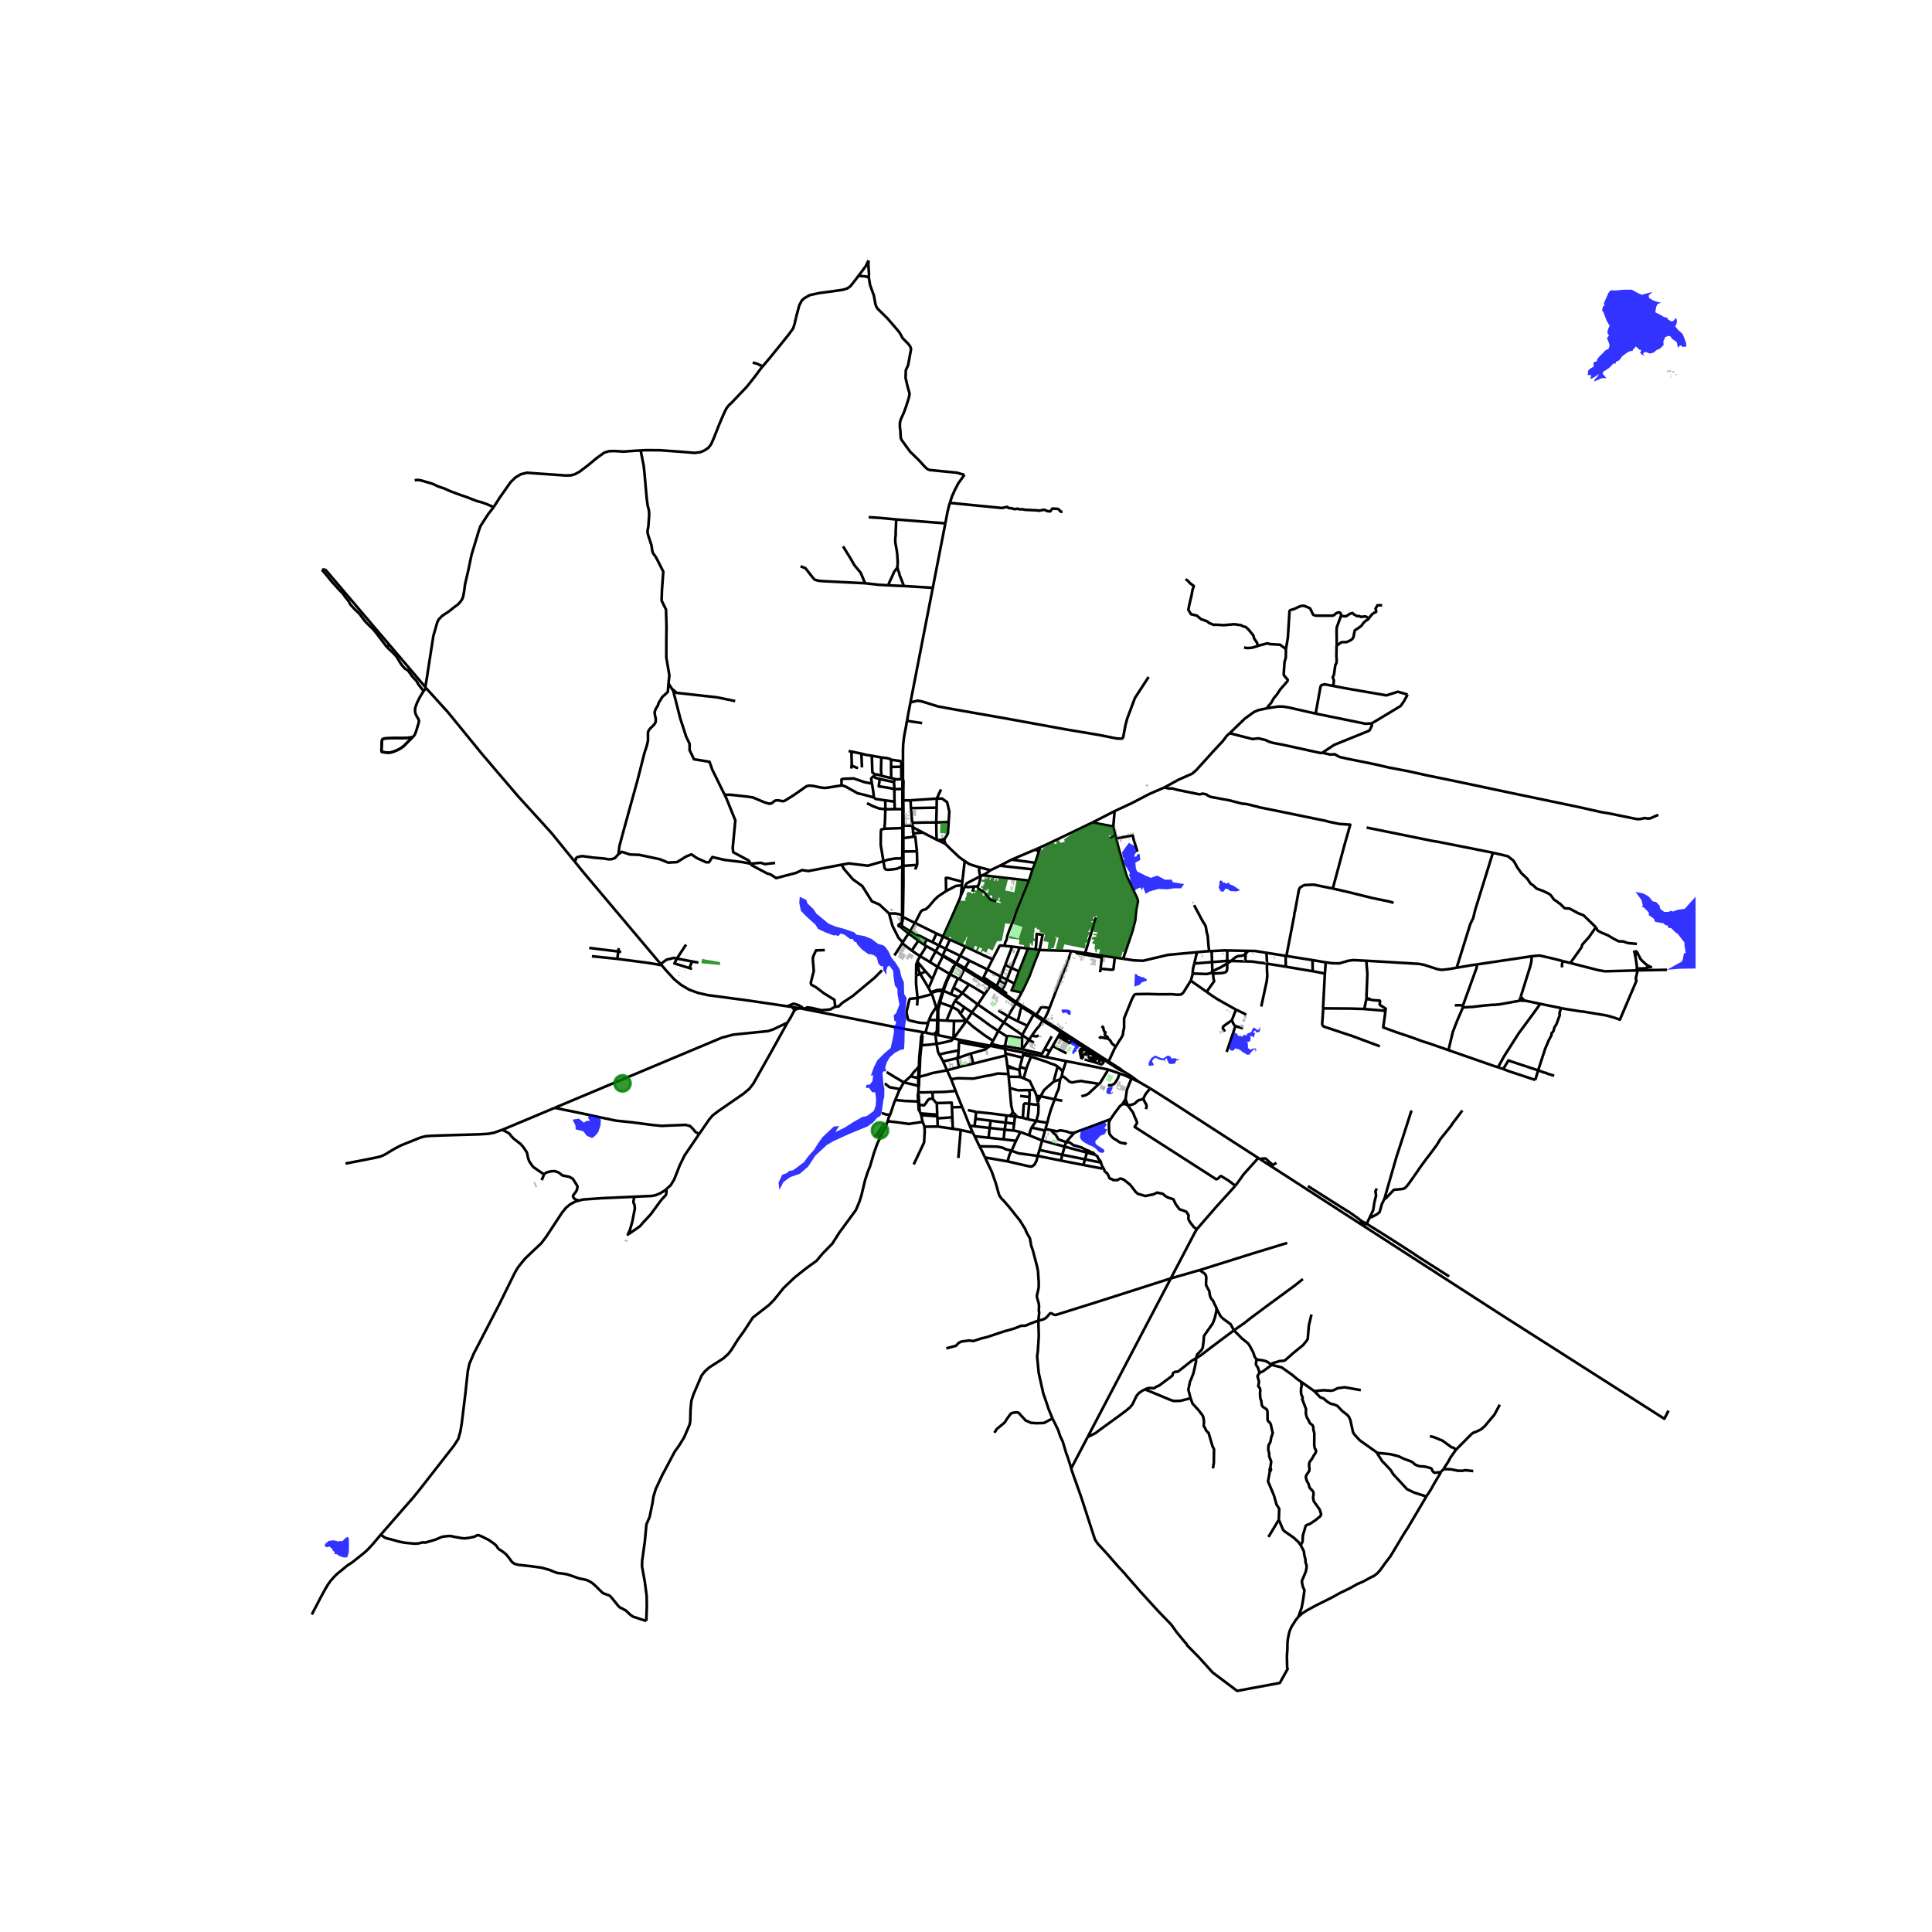 <svg xmlns="http://www.w3.org/2000/svg" xmlns:xlink="http://www.w3.org/1999/xlink" width="960" height="960" viewBox="0 0 720 720"><defs><style>*{stroke-linejoin:round;stroke-linecap:butt}</style></defs><g id="figure_1"><path id="patch_1" d="M0 720h720V0H0z" style="fill:#fff"/><g id="axes_1"><path id="patch_2" d="M106.096 640.8h525.808V86.4H106.096z" style="fill:#fff"/><g id="LineCollection_1"><path d="m336.193 343.747-1.12.752-.182.153-.087.2.059.206.177.136 1.11.573" clip-path="url(#pe456bbe30f)" style="fill:none;stroke:#000"/><path d="m336.064 345.099-.023.356.038.166.071.146M336.15 345.767l.242.35.682.572.578.425.966.759M348.69 354.537l2.668 1.776M348.69 354.537l1.24-2.18M348.69 354.537l-2.165 3.985M348.69 354.537l-3.458-1.953M351.358 356.313l2.379 1.395 2.483 1.599M349.405 360.297l1.343-2.71.61-1.274M343.724 384.624l-.098 1.16M343.724 384.624l1.173.221M299.529 376.028l32.305 6.385 5.889 1.165 6.001 1.046M349.96 385.855l5.386 1.118M349.96 385.855l-1.08-.184M349.96 385.855l-.311-.516-.148-.679M357.423 387.49l-.035.901M357.423 387.49l11.632 2.247M357.423 387.49l-2.077-.517M206.705 412.86l9.606 1.956 3.85.829 3.443.74 5.974 1.256 6.1.628 7.671 1.004 3.27.314 2.452-.125 6.477-.251 1.635.439.943.941 1.069 1.256 1.343.792" clip-path="url(#pe456bbe30f)" style="fill:none;stroke:#000"/><path d="m293.449 381.12-6.218 11.213-6.474 11.492-1.495 1.927-2.122 1.797-9.523 6.58-2.067 1.587-1.226 1.438-3.786 5.485" clip-path="url(#pe456bbe30f)" style="fill:none;stroke:#000"/><path d="m248.334 443.139 1.606-1.44 1.312-2.145 2.062-5.259 1.807-3.69 5.417-7.966M240.848 604.105l-3.694-1.224-1.179-.377-1.037-.69-.96-.926-.753-.69-1.29-.722-.927-.424-.535-.502-2.483-3.076-.582-.643-.472-.314-.92-.306-1.107-.408-.378-.228-.4-.392-2.477-2.433-.982-.831-.833-.502-.787-.4-.558-.22-.84-.196-1.863-.377-2.94-1.035-1.62-.503-1.744-.298-1.525-.141-.66-.18-.904-.338-1.659-.69-2.86-.8-3.962-.55-4.653-.51-1.226-.29-.66-.314-.677-.597-.958-1.333-1.085-1.342-.755-.628-.927-.682-1.164-.738-.33-.415-.33-.542-.51-.588-.779-.62-1.76-1.224-2.634-1.31-.81-.33-.495-.125-.314.046-.424.22-.7.337-1.839.393-1.714.22-1.194-.11-2.468-.44-1.682-.36-1.29.078-1.304.156-.88.236-2.068.902-2.944.848-.455.157-.306.062-.337.016-.387-.043-.3-.018-.237.035-.221.065-.865.228-.88.118-.936.015-1.878-.164-1.713-.173-1.643-.314-1.266-.314-1.093-.33-1.021-.274-1.682-.408-.542-.204-.488-.282-.605-.436-.594-.424M215.71 447.434l-1.289.344-1.885 1.003-1.59 1.3-1.476 1.816-5.912 8.993-1.823 2.41-2.974 2.811-3.171 3.022-2.474 3.083-1.122 1.834-5.946 12.06-9.475 18.297-1.639 3.832-.59 2.666-.864 8.007-1.41 11.562-.514 3.081-.772 2.696-1.604 2.487-11.31 14.5-2.13 2.699-1.73 2.114-12.116 13.888M119.58 595.192l1.638-2.997.928-1.554.998-1.44 1.286-1.46.758-.784.79-.702 1.134-.902 2.308-1.923 1.71-1.086 3.926-3.108 1.29-1.082 1.108-1.099 1.536-1.66 2.904-3.456M119.58 595.192l-3.372 6.473M336.661 308.582l-.345.012M336.661 308.582l.043-.957M336.661 308.582l-.007 3.758M354.146 363.113l2.83 1.516M354.146 363.113l-.283-.19M354.146 363.113l1.392-2.547.133-.662M351.73 368.86l1.17-3.167 1.246-2.58M356.22 359.307l3.165 1.95M356.22 359.307l.219-.388M356.22 359.307l-.549.597M357.813 356.196l-1.374 2.723M357.813 356.196l1.988-3.408M357.813 356.196l-5.375-2.6M357.813 356.196l3.438 1.797M344.321 352.037l1.075-1.908M344.321 352.037l.91.547M344.321 352.037l-2.07-1.482M346.525 358.522l-3.62-2.206M346.525 358.522l2.88 1.775M339.784 354.246l-3.557-2.71M339.784 354.246l2.467-3.69M342.906 356.316l-1.408-.875-.713-.535-1-.66M336.227 351.537l-.017-.58-1.372-1.476-2.26-4.49-1.242-4.541M313.643 322.248l.917 1.631 3.301 3.83 3.49 2.51 3.585 5.681 2.798 1.193 3.602 3.357M336.202 341.002l-2.537-.587-2.329.035M370.868 368.556l7.664 5.362M370.868 368.556l.23-.445M370.868 368.556l-1.782-1.137M378.532 373.918l2.291 1.449M378.532 373.918l-2.892 4.784M378.532 373.918l.222-.443M418.558 399.207l-1.17-.923-4.232-2.704M424.39 403.154l-2.956-2.196-2.876-1.751M405.617 391.241l2.626 1.689 4.59 2.963 4.272 2.737 1.453.577M424.39 403.154l4.243 2.47M424.39 403.154l-2.722-1.254M389.047 380.025l-2.881-1.883M389.047 380.025l-.446.35M391.114 375.667l-.277.8-.355.846-.402.8-.52 1.066-.513.846M395.463 384.185l-4.195-2.703-2.221-1.457M356.439 358.919l-4.818-2.758-.175-.388.992-2.176M356.439 358.919l3.188 1.883M371.098 368.11l.35-.64M371.098 368.11l-2.195-1.523-2.765-1.728M371.098 368.11l3.57 2.467M377.2 352.777l-2.574 6.838M377.2 352.777l2.807.342M377.2 352.777l-2.865-.28M383.108 353.508l-3.383 8.532M383.108 353.508l2.78.34M383.108 353.508l-3.101-.389M387.408 354.035l-1.52-.187M385.889 353.848l.171-1.007.11-1.07.188-3.744 2.194.378-1.144 5.63M380.752 369.852l.692-1.344 2.176-4.628 1.816-4.923 1.972-4.922" clip-path="url(#pe456bbe30f)" style="fill:none;stroke:#000"/><path d="m399.214 354.417-.333-.04-3.808-.098-7.665-.244M361.138 366.88l-2.5 3.195M366.952 370.537l-.647-.531-.39-.237-4.777-2.888M357.567 364.908l1.277.724 2.294 1.249M336.462 341.728l4.538 2.238M336.462 341.728l.063-1.634.156-10.278.005-3.034-.016-.58.011-3.52M336.193 343.747l.204-.706.065-1.313M349.011 347.903l-8.01-3.937M349.011 347.903l2.436 1.09M349.011 347.903l-1.5 3.212M347.512 351.115l-2.116-.986M347.512 351.115l2.418 1.241M369.901 357.499l-1.934 3.795M359.8 352.788l6.785 3.21 2.015.912 1.301.589M374.335 352.497l-1.28-.137-.526.098-2.628 5.04M351.447 348.994l2.544 1.18M358.061 333.83l-.238.767-1.213 2.778-.194.444-1.048 2.4-1.919 4.323-2.002 4.452M349.93 352.356l.81-1.79.534-1.158.173-.414M364.94 323.19l4.187 1.125M359.525 320.89l1.659 1.116 1.45.509 2.306.675M365.354 326.549l-.282-1.057-.094-.48-.062-.482-.012-.639.036-.701M383.471 328.18l-17.302-1.986M383.471 328.18l1.342-4.207M374.335 352.497l.264-1.232.592-1.245.155-.99.266-.914.604-1.662.9-2.157.686-1.723.37-1.094.154-.46.347-1.029.388-1.033.67-1.597 1.223-3.006 1.188-3.025 1.33-3.15M352.948 398.863l-1.524-3.415M352.948 398.863l1.487 3.326M352.948 398.863l4.44-1.205M342.57 401.303l2.74-.717 2.009-.654 5.629-1.07M351.424 395.448l-1.386-2.457M356.772 394.346l-4.392 1.022-.956.08M348.88 385.671l-.19.678.34 2.644M350.038 392.991l-.137-.243-.374-.9-.497-2.855M355.346 386.973l-.773.846-3.22.755-2.323.419M343.393 389.543l2.959-.22 2.678-.33M363.24 423.446l5.172.542M363.24 423.446l-.696-1.345M363.24 423.446l1.777 3.745M368.412 423.988l5.6.616M368.412 423.988l.42-3.636M378.63 425.154l-1.638 3.684M378.63 425.154l1.648-3.284M378.63 425.154l-4.617-.55M383.544 423.084l4.844 1.976M383.544 423.084l-3.266-1.214M384.426 420.202l-.46 1.24-.422 1.642M386.22 417.74l-1.794 2.462M386.22 417.74l-3.205-.626M387.04 411.775l-.107 3.136-.713 2.83M390.298 418.387l-1.5-.186-2.578-.46M387.04 411.775l-3.5-.363M387.04 411.775l-.287-1.02M381.46 401.843l1.03-3.457M381.46 401.843l-1.243-.497M385.3 406.122l-1.539-3.255-2.3-1.024M384.238 393.8l-2.933-.71M394.147 397.466l-1.089-.652-1.4-.434-1.74-.714-5.68-1.866" clip-path="url(#pe456bbe30f)" style="fill:none;stroke:#000"/><path d="m382.49 398.386.339-1.137 1.41-3.45M381.305 393.09l-.285 1.053M381.305 393.09l.128-.824M381.433 392.266l8.498 1.691M381.433 392.266l-6.917-1.372M375.514 397.783l.288 2.477M375.514 397.783l-.128-.691M375.514 397.783l2.405.422M375.802 400.26l.096 1.002M354.435 402.189l2.538-.377 5.723.157 4.811-1.004 1.478-.22 2.893-.69 3.924.205M379.875 398.77l.247-1.171M379.875 398.77l-1.956-.565M380.217 401.346l-.032-.372-.31-2.204M380.217 401.346l-4.319-.084M376.29 405.422l-.054-.661-.338-3.5M392.735 403.067l.132-.806 1.28-4.795M396.02 399.36l-.692-.838-1.181-1.056M386.753 410.756l-.445-2.304M387.816 408.539l-.292.505-.771 1.712M393.046 409.69l2.867.523M393.046 409.69l-5.23-1.151M390.298 418.387l.646-2.576.725-2.393 1.377-3.727M395.093 402.229l-.352 2.066-.14 1.185-.268.833-.59 1.241-.697 2.137M390.298 418.387l-.69 2.361M383.015 417.114l.525-5.702M383.015 417.114l-1.842-.527M374.094 381.009l-2.07 3.192M374.094 381.009l1.546-2.307M364.396 374.33l3.729 2.58 5.969 4.099M380.943 385.72l-1.226-.888-5.623-3.823M355.53 380.477l-.023.678-.161 5.818M360.19 380.43l-3.796 5.184-1.048 1.36M355.53 380.477l-2.806-.117M355.53 380.477l4.66-.047M372.024 384.2l-1.924 3.702M372.024 384.2l3.208 2.046M362.19 377.313l3.535 2.493 3.456 2.532 2.843 1.863M354.382 370.518l-2.745-1.31M354.382 370.518l2.825 1.12M354.382 370.518l.99-2.513M351.637 369.209l.092-.35M350.319 373.638l.18-.732 1.138-3.697M351.637 369.209l-.35.063M354.84 375.245l-1.625-.574-2.896-1.033" clip-path="url(#pe456bbe30f)" style="fill:none;stroke:#000"/><path d="m349.646 376.693.035-.46.638-2.595M375.64 378.702l-3.587-2.125M379.293 380.59l-1.66-.846-1.993-1.042M379.293 380.59l3.567 1.658M380.823 375.367l-.495.955-.522 2.307-.513 1.96M380.823 375.367l4.378 2.705M399.214 354.417l1.717.265M391.114 375.667l1.201-3.132 1.495-3.949 1.186-3.01 1.241-3.056.38-.992.647-1.493 1.104-3.082.846-2.536M410.646 356.88l-9.404-1.678-.311-.52M404.403 355.19l-3.104-.454-.368-.054M410.646 356.88l-.516 4.122M410.646 356.88l.136-.746M349.646 376.693l-.248-.343M349.646 376.693l-.015 3.492M346.059 368.181l.787 1.567M346.059 368.181l-3.133-5.221M347.469 364.89l-.546 1.33-.864 1.961M349.405 360.297l4.458 2.627M347.469 364.89l.364-.872 1.572-3.721M342.926 362.96l1.983-.952M342.926 362.96l-1.523.62M341.86 358.386l.63 3.638.436.936M341.86 358.386l3.049 3.622M342.906 356.316l-.93 1.714-.117.356M341.403 363.58l.056-4.178.4-1.016M345.232 352.584l-1.112 1.84-1.214 1.892M346.994 370.049l-.148-.3M346.994 370.049l.239.464M346.994 370.049l2.26-.703 2.033-.074M344.897 384.845l.993-3.585M344.897 384.845l2.836.585M347.233 370.513l.345.733.642 2.053.666 2.025M349.398 376.35l-.32-.443-.192-.583M346.191 380.077l.943-2.077 1.752-2.676M347.467 407.015l4.36-.089 4.326-.359M358.574 412.573l-1.74-4.243-.681-1.763M354.435 402.189l.192.43 1.526 3.948M342.57 401.303l-.385.117M342.57 401.303l.241-3.995M342.375 404.936l.096-.552.099-3.081M343.393 389.543l.192-1.165.185-2.115-.144-.479M342.811 397.308l.115-3.194.467-4.57M357.268 391.442l.12-3.05M356.772 394.346l.295-.892.201-2.012M350.038 392.991l2.153-.542 5.077-1.007M362.722 396.375l-.96-3.743M357.388 397.658l.939-.254 4.395-1.03M374.806 393.348l-7.955 1.972-4.13 1.055M368.099 390.41l-1.068.752-5.27 1.47M356.772 394.346l4.631-1.614.358-.1M374.806 393.348l.26 1.306.32 2.438M375.386 397.092l2.533 1.113M375.453 432.807l-8.364-1.452M376.992 428.838l-.708 1.282-.831 2.687M386.723 430.769l-.46 1.848-.778 1.447-1.005.686-1.089-.118-7.938-1.825M376.992 428.838l-2.104-.515-1.332-.633-2-.372-6.54-.127" clip-path="url(#pe456bbe30f)" style="fill:none;stroke:#000"/><path d="m367.089 431.355-1.165-2.49-.907-1.674M386.723 430.769l-7.11-.95-2.621-.98M386.723 430.769l8.66 1.748M386.723 430.769l.651-2.2M388.388 425.06l8.371 2.25M388.388 425.06l-1.014 3.51M388.388 425.06l1.051-3.735M384.426 420.202l5.013 1.123M389.44 421.325l.168-.577M341 343.966l-1.789 3.066M352.588 332.08l-2.93 1.933-1.386 1.308-2.107 2.486-1.223 1.103-.972.177-.767.588-2.203 4.291M336.193 343.747l-.13 1.352M336.202 341.002l-.084 1.938.075.807M336.678 301.524l-.045-3.234M336.678 301.524l-.344.001M336.678 301.524l.026 6.1M333.468 301.531l-.13-2.79M333.468 301.531l2.866-.006M333.468 301.531l-3.516.06M333.338 298.741l-3.417-.452M333.338 298.741l-.043-4.66M329.921 298.289l.031 3.303M325.675 297.214l.608.515 3.638.56M313.623 292.76l.612.046 1.069.407 4.306 2.417 2.8.66 3.265.924" clip-path="url(#pe456bbe30f)" style="fill:none;stroke:#000"/><path d="m324.953 292.018.429 2.615.293 2.581M325.47 289.246l.782-.445M327.85 290.297l-1.637-.436-.742-.615M324.953 292.018l-.306-1.866.824-.906M329.604 308.842l.191-2.654.157-4.596M323.112 299.335l2.201 1.098 2.232.849 2.407.31M333.172 291.48l-4.774-1.038-.548-.145" clip-path="url(#pe456bbe30f)" style="fill:none;stroke:#000"/><path d="m333.295 294.08-2.622-.568-3.187-.468.364-2.747M341.823 322.33l-5.142.353M341.823 322.33l-.793 1.68M341.823 322.33l-.11-5.05M336.654 312.34l3.813-.508M336.654 312.34l.004 4.99M336.633 298.29l.016-4.27M336.633 298.29l2.687-.031M339.489 301.166l9.567-.167M339.489 301.166l-.17-2.907M339.489 301.166l.453 5.463M349.056 301l.057-3.386M348.907 306.502l.127-4.214.022-1.289M336.5 290.403l-.584.008M336.5 290.403l.011-6.637M336.5 290.403l-.166.657-.037 2.966M336.649 294.02l.046-2.98-.194-.637M372.626 322.624l12.187 1.35M372.626 322.624l-3.5 1.69M372.626 322.624l4.394-2.258M384.813 323.973l.998-2.446M377.02 320.366l8.79 1.16M385.87 316.599l-5.935 2.496-2.915 1.271M385.81 321.527l1.341-4.102M387.688 315.783l-.537 1.642M407.103 306.534l-16.805 8.068-2.61 1.18M385.87 316.599l.434-.183 1.384-.633M342.57 411.765l-.068-1.254M347.659 409.515l-.687-.072-.709.16-.443.335-.815 1.257-.674.761-.94-.142-.82-.049M342.693 414.15l.01-.626-.132-1.759M343.086 414.934l-.393-.784M343.086 414.934l.199.642M343.086 414.934l6.194.468M344.489 419.9l4.973-.075M340.514 433.954l3.867-8.187.24-4.348-.132-1.52M343.825 418.087l.556 1.352.108.46M349.462 419.825l5.625.836M349.462 419.825l-.12-3.04M362.544 422.101l-4.522-.965M362.544 422.101l-1.188-2.584M355.087 420.66l-.182-4.267M358.022 421.136l-.431-.103-2.504-.372M349.343 416.785l5.562-.392M349.343 416.785l-.048-.787M354.905 416.393l-.159-3.744M349.295 415.998l-.015-.596M349.295 415.998l-6.01-.422M343.285 415.576l.54 2.511M330.84 417.834l3.688.436 4.198.583 5.099-.766" clip-path="url(#pe456bbe30f)" style="fill:none;stroke:#000"/><path d="m240.848 604.105.205-5.477-.063-3.892-.692-5.241-1.037-5.775.062-2.134.975-6.999.598-6.465 1.194-2.793 1.07-5.179.377-2.479.848-2.762 2.327-4.99 4.747-8.945 1.604-2.228 1.887-3.076 2.043-4.74.252-1.348.094-4.175.314-3.358.818-2.48 2.955-6.873 1.226-1.6 1.604-1.444 5.313-3.421 1.887-1.695 1.226-1.632 2.358-3.766 2.138-2.95 3.395-5.18 5.942-4.613 1.855-1.851 3.679-4.583 4.056-3.86 4.307-3.422 3.899-2.824 2.232-2.668 1.458-1.493 2.22-2.273 2.578-4.08 6.163-8.38 1.32-3.139.723-2.26 1.383-5.743 1.007-3.107.817-2.009 1.54-5.178 1.227-3.421 2.866-5.876.995-2.394M331.701 415.439l-.522 1.042-.339 1.353M387.816 408.539l-1.508-.087M392.735 403.067l-.934.77-1.572 1.358-1.182 1.118-.622 1.117-.61 1.109M339.374 401.102l-2.534 2.279M342.185 401.42l-.626.223-2.185-.541M342.466 397.517l-1.962 2.09-1.13 1.495M378.754 373.475l-4.085-2.898M378.754 373.475l1.998-3.623M385.405 377.647l-1.615-1.004-3.733-2.327-1.303-.841M380.007 353.12l-3.049 7.54M374.626 359.615l-1.604 4.379M374.626 359.615l2.332 1.045M376.958 360.66l-1.71 4.413M376.958 360.66l2.767 1.38M379.725 362.04l-1.668 4.525M353.991 350.174l5.364 2.403.446.211M353.991 350.174l-1.553 3.423M336.704 307.625l3.33.1M359.525 320.89l-.897 7.7M352.315 314.466l1.804 1.824 3.439 3.23 1.967 1.37M358.482 329.918l-.42 3.911M358.482 329.918l.146-1.328M352.588 332.08l3.629-1.917 2.265-.245M410.782 356.134l4.662.7M404.403 355.19l5.476.802.903.142M410.13 361.002l-.155 1.328M415.444 356.834l-.503 4.335-.157.188-.692.031-3.962-.386M404.403 355.19l4.03-13.31M610.295 361.642l-.603.016M581.76 375.685l1.589.325 5.974.942.66.031 8.804 1.475 2.672.753 2.233.785 6.163-14.49-.252-.848.692-3.016M621.26 361.418l-9.362.18-1.603.044M415.943 312.489l-.282-1.204M423.885 317.397l-1.038-3.301-.298-.941-.424-1.823-6.182 1.157M418.556 357.302l3.395-10.067 1.1-4.174.408-4.143.63-3.044-.284-1.066-4.023-8.536-2.782-9.698-1.057-4.085M415.382 302.282l-.487 5.731M415.382 302.282l-8.279 4.252M433.913 293.467l-5.627 2.448-6.444 3.36-2.844 1.327-3.616 1.68M414.895 308.013l.766 3.272M414.895 308.013l-7.792-1.479M365.354 326.549l.021.39-.029.344-.075.313-.289 1.258-.173.593-.18.433-.197.37M371.31 335.933l-1.007-.252-.975-.25-.597-.534-.535-.565-.849-1.162-.472-.565-1.132-.691-1.006-.628-.283-.408-.058-.298.036-.33" clip-path="url(#pe456bbe30f)" style="fill:none;stroke:#000"/><path d="m362.994 330.384.723-.043.715-.09M352.588 332.08l-.088-4.89.63-.046 5.498 1.446M345.396 350.13l-2.742-1.446-.974-.233-2.469-1.419M347.469 364.89l-2.56-2.882M382.49 398.386l-2.368-.787M381.02 394.143l-.772 2.858-.126.598M385.3 406.122l-1.802.167M386.308 408.452l-.476-1.29-.531-1.04M206.705 412.86l62.298-26.15 4.213-1.13 13.017-1.318 1.886-.627 5.33-2.515M295.842 376.943l-1.284 2.4-1.11 1.777M358.574 412.573l-3.828.076M361.356 419.517l-1.505-3.83-1.277-3.114M349.121 411.093l5.535-.166.09 1.722M358.022 421.136l-.876 10.433M410.293 433.245l-5.956-1.2M446.007 458.124l-1.14-.87-1.195-1.537-.63-1.004-.188-.722.126-1.036-.85-1.35-.91-.376-1.667-.565-1.352-1.82-.912-1.915-1.98-.628-.944-.502-1.037-.91-2.107-.44-1.477.691-.912.157-2.012.408-2.799-.816-.847-.785-1.981-2.573-2.107-1.695-.785-.44-.85-.188-1.068.597-1.572-.032-.535-.408-.628-.125-.22-.283-.44-1.067-.41-.659-.943-.754-.094-.564-.315-.502-.566-.973-.367-1.193M408.162 430.375l.77.516.377.847.817 1.005.167.502M395.879 430.34l8.458 1.704M395.879 430.34l-8.505-1.77M395.879 430.34l.88-3.03M395.879 430.34l-.496 2.177M381.173 416.587l-2.025-.347M383.54 411.412l-1.473-.232-.36.21-.185.3-.349 4.897M383.54 411.412l.132-2.57M357.567 364.908l-.592-.279M357.567 364.908l1.818-3.65M359.385 361.257l6.482 4.053M359.385 361.257l.242-.455M359.627 360.802l1.624-2.809M359.627 360.802l6.51 4.057M366.53 364.213l4.919 3.258M366.53 364.213l-.392.646M366.53 364.213l1.437-2.919M373.35 368.916l-1.901-1.445M374.663 366.654l-.143.388-.554.968-.616.906M374.669 370.577l.256-.533-1.575-1.128M357.959 377.824l1.451-2.441M354.84 375.245l1.335.71 1.016.63.411.768.357.471M360.19 380.43l-1.49-1.625-.741-.98M359.41 375.383l2.78 1.93M355.829 372.997l1.05.607 2.531 1.779M356.975 364.63l-1.604 3.375M351.73 368.86l-.311-.025M351.419 368.835l-.132.437M351.419 368.835l-2.251.13-2.322.783M353.863 362.924l-1.181 2.62-.663 1.583-.6 1.708M347.233 370.513l-5.28 1.436M349.287 380.205l-3.096-.128M349.287 380.205l.344-.02M349.287 380.205l-.117 3.827-.201.604M349.287 380.205l.11-3.855M351.287 369.272l-1.718 5.626-.171 1.452M355.671 359.904l-.418.483-1.39 2.537M389.931 393.957l7.385 1.5M389.931 393.957l1.284-2.22M374.516 390.894l.201 1.702M374.516 390.894l.053-1.046M374.516 390.894l-5.46-1.157M341.953 371.949l-.56-5.29.01-3.08M349.28 415.402l-.159-4.309M347.467 407.015l.192 2.5M342.213 407.097l1.969.017 3.285-.099M347.659 409.515l.908 1.136.554.442M357.388 397.658l-.616-3.312M386.967 492.17l.314-2.982-.157-.784.095-1.382-.095-1.255-.629-2.102-.094-.723.692-3.075.007-2.268-.085-1.039-.17-2.75-.315-1.664-1.603-6.12-.606-1.735-.504-2.795-.337-.618-.754-1.287-.407-.87-.254-.75-.451-.642-.21-.375-1.257-2.04-4.246-5.304-2.17-2.48-.378-.314-.817-1.098-.314-.754-1.08-3.89-1.506-4.326-2.547-5.393M377.618 421.335l.524.05 2.136.485M392.735 403.067l2.358-.838M395.093 402.229l.601-1.2M397.316 395.457l-1.297 3.902M413.032 398.592l-9.967-2.022-5.75-1.113M396.02 399.36l-.326 1.668M409.59 403.9l-.026.017-5.94-.91-.46-.163-1.795.193-1.837.386-1.05-.358-.621-.593-1.284-1.075-.883-.369M374.806 393.348l-.089-.752M343.626 385.784l-.317.402-.302 3.505-.42 4.285-.121 3.54M342.466 397.517l-.28 3.903M342.466 397.517l.345-.209M342.185 401.42l.04 2.939.15.577M342.375 404.936l-.162 2.16M336.84 403.381l4.517 1.04 1.018.515M342.213 407.097l-.052.412M342.16 407.51l-.143.774.155 2.211M342.502 410.51l-.113-2.048-.228-.953M342.172 410.495l.097 1.342.096 1.764.328.549M342.502 410.51l-.33-.015M342.172 410.495l-4.811-.198-3.707-.368M331.701 415.439l.092-.184 1.44-4.348.42-.978M335.417 405.886l-.46.862-1.303 3.18M335.417 405.886l.673-1.26.75-1.245M330.447 399.544l3.018 1.851 3.375 1.986M295.842 376.943l.438-.565M295.842 376.943l.1-.554M296.492 375.491l1.73.279M296.492 375.491l-1.66-.267M296.492 375.491l-.334.418-.216.48M296.28 376.378l.227-.386-.015-.5M296.28 376.378l.415-.248.547-.199.98-.161M298.222 375.77l1.307.258M294.833 375.224l.462.232.332.31.227.303.088.32M294.833 375.224l-1.603-.237M333.172 291.48l.28-1.185M333.295 294.08l-.037-1.233-.086-1.367M333.452 290.295l-1.33-.315M335.916 290.411l-1.866.026-.598-.142M336.649 294.02l-.352.006M333.295 294.08l3.002-.054M329.604 308.842l6.712-.248M329.224 320.952l-1.005-6.09.04-4.395.114-1.314 1.23-.311M336.681 322.683l-.023-5.353M336.681 322.683l-.397.175M339.32 298.259l9.793-.645M350.693 294.185l-1.58 3.43M353.533 306.365l.253-3.896-.825-3.517-1.868-1.347-1.98.01M348.907 306.502l4.626-.137M348.907 306.502l.123 6.419M339.942 306.629l5.095-.12 3.87-.007M349.03 312.92l.22.104M349.03 312.92l-5.12-2.656M340.033 307.726l-.09-1.097M340.033 307.726l.335 2.847M343.91 310.264l-3.396-1.796-.48-.742M352.315 314.466l-3.065-1.442M352.087 312.57l-.173.542.401 1.354M340.467 311.832l-.099-1.26M341.713 317.28l-.62-5.53-.626.082M340.368 310.573l3.542-.31M336.658 317.33l5.055-.05M336.297 294.026v4.408l.037 3.091M336.334 301.525l-.018 7.07M336.316 308.594v3.616l-.04 5.298.003 1.94M329.224 320.952l.414 2.512.395.534.795.137 1.388-.099 1.99-.263 2.078-.915M336.284 322.858l-.032 3.39-.004.479-.028 2.9-.018 11.375M336.284 322.858l-.005-3.41M339.211 347.032l-1.21-.71-.4-.253-.051-.033-1.486-.937M358.061 333.83l1.528-3.512M365.354 326.549l-5.1 2.63-.665 1.14M362.994 330.384l-1.78.163-.451.066-.509-.084-.665-.21M365.354 326.549l.815-.355M366.169 326.194l.64-.317.674-.364.586-.403.52-.42.538-.375M366.138 364.86l-.27.45M373.022 363.994l-.632 1.397M373.022 363.994l2.227 1.08M373.022 363.994l-5.055-2.7M371.449 367.47l.94-2.079M365.867 365.31l3.22 2.109M361.251 357.993l6.716 3.301M378.057 366.565l-2.808-1.492M380.752 369.852l-3.764-.803.566-1.21.503-1.274M375.249 365.073l-.586 1.581M386.166 378.142l-.761-.495M391.114 375.667l-.489-.072-1.517-.207-.72-.037-.422.142-.483.606-.33.684-.987 1.36M413.032 398.592l4.224 1.475M409.59 403.9l.351-.234 3.09-5.074M392.334 389.804l2.966-5.164M391.215 391.738l.706-1.27.413-.664M397.471 392.552l-2.042-1.055-3.095-1.693M383.446 387.504l1.146-1.634M383.446 387.504l-2.503-1.785M383.446 387.504l1.858 1.091M380.82 391.03l.713-.764.659-.905 1.254-1.857M388.6 380.374l4.588 2.85 2.112 1.416M384.592 385.87l.234-.334 1.444-2.008.96-1.091 1.37-2.063M388.6 380.374l-3.399-2.302M382.86 382.248l-1.917 3.471M382.86 382.248l2.341-4.176M370.1 387.902l-.621 1.091M360.19 380.43l2.415 2.164 4.278 3.2 3.217 2.108M369.055 389.737l-.956.674M369.055 389.737l.424-.744M366.952 370.537l2.134-3.118M366.952 370.537l-2.556 3.793M360.19 380.43l2-3.117M352.724 380.36l-3.093-.175M352.724 380.36l2.116-5.115M354.84 375.245l.989-2.248M355.829 372.997l1.378-1.36M357.207 371.638l1.43-1.563M355.371 368.005l3.266 2.07M358.637 370.075l5.759 4.255M364.396 374.33l-2.206 2.983M341.953 371.949l-.162 2.808M345.89 381.26l-1.814-.01-1.343-.11-1.29-.254-2.57-.617-.49-.375-.573-2.698 1.05-4.537.146-.27.28-.19 2.667-.25M336.227 351.537l-2.894 4.529M338.618 347.873l-1.18 1.722-1.21 1.942M338.618 347.873l.593-.84M338.618 347.873l3.633 2.682M346.191 380.077l-.301 1.183M349.501 384.66l.111-.569.019-3.906M347.733 385.43l1.148.241M348.969 384.636l-.59.504-.646.29M348.969 384.636l-.096.57.008.465" clip-path="url(#pe456bbe30f)" style="fill:none;stroke:#000"/><path d="m348.88 385.671.344-.336.277-.675M374.569 389.848l.013-.273.65-3.33M380.913 386.966l-4.839-.825-.204-.016h-.173l-.15.016-.141.032-.174.073M380.82 391.03l.093-4.064M374.569 389.848l.42.063.735.161 1.62.27 1.383.268.885.163 1.207.256M389.297 390.944l-.979 1.78-7.499-1.695M380.943 385.72l-.03 1.246M395.463 384.185l-.163.455M413.156 395.58l-2.609-1.668-7.981-5.121-7.103-4.606M395.3 384.64l7.027 4.486 3.29 2.115M385.405 377.647l-.204.425M444.43 362.8l-.062.619-.572 1.998M415.783 390.114l1.524-2.55.283-.315.849-1.538.157-1.319.315-1.318v-3.547l2.924-7.188.849-1.538.377-.251.598-.063 3.93-.063 4.572.12.207.006 4.34-.032 1.95.189 1.414-.063.77-.565.429-.618 2.525-4.044M449.67 369.632l-5.325-3.756-.549-.459M446.079 354.85l-1.005 4.226M450.63 354.489l-1.498.079-3.053.283M418.556 357.302l3.963.596 3.442.153 9.306-2.197 10.812-1.003M332.122 289.98l-.05-4.302M328.489 289.081l.815.233 2.818.666M332.072 285.678l.033-2.377M335.871 285.743l-3.016.065-.783-.13M328.452 282.291l2.087.228 1.338.391.228.391M335.921 283.68l-3.285-.479-.53.1M335.871 285.743l.045 4.668M335.871 285.743l.05-2.063M316.25 279.881l1.054.216M321.013 280.858l-3.71-.76M321.013 280.858l.216 5.138M324.895 281.64l-2.12-.326-1.762-.456M324.895 281.64l3.557.651M326.253 288.8l-1.153-.998-.205-6.162M328.489 289.081l-.168-2.296.13-4.494M326.253 288.8l.42-.238 1.816.519M317.261 286.427l.107-1.13M317.368 285.297l.056-.596-.12-4.604M329.224 320.952l-5.798 1.672-7.137-.848-2.646.472M279.753 321.879l.349.556 5.848 3.108 1.131.282 2.17 1.413 7.45-1.946.515-.242 1.687-.794 2.358.345 12.382-2.353M336.28 319.448l-.708.475h-1.935l-2.761.476-1.652.553M374.717 392.596l6.303 1.547M399.229 547.188l6.104-11.645M392.217 528.608l.598 1.223 1.478 2.982.848 2.51.912 1.915 1.446 4.833.189.314 1.54 4.803M483.897 602.487l-1.1 1.412-1.32 2.072-.598 1.192-.44 1.256-.472 2.322-.189 1.726v1.978l-.188 2.73.094 4.394.189.377-2.924 5.242-15.91 2.95-9.085-6.812-5.188-5.743-4.339-4.394-.251-.596-.41-.377-3.174-3.829-2.107-2.95-4.81-4.959-6.666-7.312-5.407-6.183-.314-.44-2.484-2.636-4.182-4.802-3.521-3.828-1.038-1.538-5.124-15.787-3.585-10.106-.125-.658M468.93 431.55l.697.45M428.633 405.623l.285.167 2.067 1.313 4.415 2.805 7.124 4.599.505.326 14.967 9.66.428.276 10.506 6.78M460.379 441.902l1.97-2.678 1.134-1.62 1.2-1.332 4.247-4.722M352.438 353.597l-2.508-1.24M408.162 430.375l-3.104-.834M397.305 425.611l1.298.148 1.525 1.067 1.038.236 1.917.597 1.352.721 1.73.69.314.377.818.063.865.865M395.383 432.517l8.36 1.62M396.76 427.31l8.298 2.231M396.76 427.31l.545-1.699M400.285 422.166l-.283.408-1.005 1.099-1.692 1.938M391.624 421.151l1.151 1.253.598.408.59.965.228.44.251.368.471.204 2.392.822M410.884 435.522l-7.14-1.384M403.744 434.138l.593-2.094M404.337 432.044l.721-2.503M376.29 405.422l2.393.738.809.167 1.021-.023 2.175-.053.81.038" clip-path="url(#pe456bbe30f)" style="fill:none;stroke:#000"/><path d="m383.672 408.842.063-1.222-.237-1.331M383.672 408.842l-3.501-.415M352.087 312.57l1.16-1.96.286-4.245M319.77 286.186l-.572-.095-1.83-.794M158.506 256.069l.334.421M145.16 240.36l5.369 6.316 7.977 9.393M183.989 188.983l-1.965 2.491-1.73 2.653-1.194 1.867-.597 1.601-.74 2.464-2.011 6.591-1.227 5.87-1.226 5.304-.314 2.433-.315 1.788-.361 1.1-.597.956-.99 1.115-1.51 1.098-1.855 1.49-2.562 1.712-1.242 1.24-.582 1.113-.55 1.915-.912 3.186-1.352 8.663-1.069 6.968-.582 3.468M323.772 103.355l.471 2.825 1.415 3.924.566 3.138.41 1.193.565.754 3.49 3.42 4.214 4.897.502.722.975 1.79 2.044 2.071.755.942.345 1.067-1.1 6.027-.849 1.82-.094 2.888.88 3.736.535 1.788.062.628-.314 1.444-1.006 3.17-.754 2.072-1.195 2.668-.284 1.005-.062 1.57.22 1.882.094 2.292.346.879 3.176 4.363 3.364 3.295 2.201 2.417.912.785.849.345 9.967.973 2.968.824M353.996 187.41l.753-2.315 1.064-2.442 1.334-2.553 1.668-2.3.625-.831M319.952 102.79l2.664-3.563 1.062-2.165M323.772 103.355l.063-1.318-.215-3.367.058-1.608M296.663 118.323l.07-.31 1.132-4.206.943-1.805.928-.863 2.044-1.161 3.552-.77 4.827-.643 3.835-.549 1.682-.486 1.227-.848 1.1-1.365 1.95-2.527" clip-path="url(#pe456bbe30f)" style="fill:none;stroke:#000"/><path d="m323.772 103.355-1.022-.316-2.798-.249M145.16 240.36l-5.187-6.058-9.37-11.04-9.447-11.088M120.004 212.34l.33-.04.31-.04.512-.086M238.75 167.866l-2.083.115-4.292.314-3.301-.204-2.17.063-1.713.533-2.72 1.947-3.442 2.84-3.05 2.323-1.682.91-1.414.424-1.919.078-5.8-.408-5.298-.36-3.474-.268-2.295.565-2.028 1.224-1.745 1.68-4.024 5.712-2.311 3.629M154.553 179.006l.503-.094.542-.047.668.055.512.102.92.235 1.107.337 1.297.377.617.17.767.28.648.315.778.37.99.391 1.234.4.519.181.656.306 1.651.734 3.907 1.436 1.517.51 1.077.396 1.736.69 1.486.562.822.235.817.196.601.204 1.348.475 2.716 1.161M153.657 274.791l-1.242.11-1.202.094-1.384.07-2.523-.047-3.305.142-.692.047-.472.106-.27.184-.17.306-.094.392-.141 3.096.015.47.02.238.067.138.108.072.352.087.487.066 1.548.141.865-.11.896-.227 1.116-.432 1.156-.565.825-.502.864-.643 1.274-1.303 1.218-1.208.684-.722" clip-path="url(#pe456bbe30f)" style="fill:none;stroke:#000"/><path d="m153.657 274.791-.684.722-1.218 1.208-1.274 1.303-.864.643-.825.502-1.156.565-1.116.432-.896.227-.865.11-1.548-.141-.487-.066-.352-.087-.108-.072-.067-.138-.02-.237-.015-.471.14-3.096.095-.392.17-.306.27-.184.472-.106.692-.047 3.305-.142 2.523.047 1.384-.07 1.202-.094 1.242-.11" clip-path="url(#pe456bbe30f)" style="fill:none;stroke:#000"/><path d="m157.878 257.505-.448.721-.99 1.625-.889 1.789-.503 1.224-.322 1.004-.04.604.009.77.172.768.307.706.645 1.1.22.423.09.357-.016.333-.082.436-.212.694-.645 2.127-.424 1.2-.173.361-.252.369-.322.384-.346.291M144.044 240.964l-1.281-1.695-2.248-2.966-1.281-1.593-.637-.651-.92-.88-.982-.964-.802-.879-.566-.777-.691-.902-.472-.66-.448-.494-1.658-1.585-.645-.714-.558-.596-.26-.33-.282-.44-.189-.446-.275-.424-.472-.62-.48-.573-.306-.376-.314-.526-.397-.546-.303-.31-.397-.435-.947-.953-1.163-1.303-1.509-1.663-1.572-1.962-.778-.918-1.01-1.161-.197-.283M158.84 256.49l-.38.348-.582.667M144.044 240.964l.841.855.825.745 1.116 1.1.535.564.503.644.708 1.13.518.894.747 1.067.7.82.424.416.586.38.432.263.26.271.27.4.322.408.3.44.384.565.378.424.699.769.505.549.263.35.191.3.26.542.636.879 1.43 1.766M214.153 321.064l-8.658-10.649-12.503-13.764-13.158-15.413-12.933-15.854-8.061-8.894M145.16 240.36l-1.116.604M187.167 421.028l-3.115 1.12-2.154.393-3.348.189-13.237.392-4.622.165-1.83.141-.944.172-.841.228-.794.267-2.02.816-4.661 1.867-2.24 1.146-1.682.989-1.941 1.177-1.132.588-.983.353-1.163.282-3.364.69-8.34 1.61M219.58 353.257l10.836 1.34M230.416 354.597l1.079.198M230.416 354.597l.167-1.246M230.416 354.597l-.368 2.74M220.586 356.364l9.462.973M246.61 359.729l-2.162-.415-3.112-.502-11.288-1.475M246.61 359.729l-.395-.47M293.23 374.987l-14.025-2.074-15.525-2.076-3.61-.825-3.26-1.201-2.994-1.77-2.535-2.063-3.105-3.392-1.565-1.857M256.911 360.764l1.012-2.454M256.911 360.764l.994.308M252.268 357.22l-.934 1.812 5.577 1.732M257.923 358.31l2.371.408M257.923 358.31l-5.655-1.09M255.672 352.001l-3.404 5.22" clip-path="url(#pe456bbe30f)" style="fill:none;stroke:#000"/><path d="m246.215 359.259 2.163-1.608 2.704-.66 1.186.23M214.153 321.064l3.572 4.394 28.49 33.8M311.259 375.195l-.283-2.605-4.025-2.479-2.735-2.103-1.886-1.067-.189-.628 1.132-4.488-.377-4.55.22-1.005 1.006-2.103 3.27-.094M311.259 375.195l1.257-.125 1.415-1.35 3.773-2.479 8.237-6.874 2.736-2.762M299.529 376.028l1.323-.613 1.635.22 3.679.848 3.207-.283 1.886-1.005" clip-path="url(#pe456bbe30f)" style="fill:none;stroke:#000"/><path d="m293.23 374.987 1.144-.333.598-.314.597-.251.66.063 1.384.47 1.226.69.69.716M415.783 390.114l-.52.87-1.22 2.66-.887 1.936M460.598 376.262l-1.51 3.954M464.436 378.239l-.849-.565-2.301-1.087-.688-.325M449.67 369.632l2.284 1.61 2.012 1.284 6.632 3.736M463.208 383.262l-2.799-.88M459.088 380.216l.158.472.629 1.224.534.47M457.139 392.028l1.577-4.65 1.693-4.995M456.475 384.43l-.77-1.208.031-.408.252-.361.503-.408 2.597-1.829M451.545 354.44l.15 4.103M451.545 354.44l-.915.049M457.364 354.21l-1.032-.02-4.787.25M451.64 362.55l.06-.462M451.64 362.55l.18.284M444.43 362.8l5.291.189 1.919-.44M445.074 359.076l-.467 1.964-.177 1.76M457.351 358.089l1.492.04M457.351 358.089l-5.657.454M457.351 358.089l.013-3.878M457.351 358.089l-.003.97M489.21 361.95l-10.034-1.693M493.738 362.813l-3.93-.77-.597-.093M489.147 357.81l.016 2.244.048 1.896M493.14 375.67l-.062-.189.66-12.668M494.052 358.635l-.204 3.066-.11 1.112M451.694 358.543l-6.62.533M451.7 362.088l.097-.731-.103-2.814" clip-path="url(#pe456bbe30f)" style="fill:none;stroke:#000"/><path d="m451.82 362.834.308.485.1 1.379.27.947-2.828 3.987M457.348 359.059l-2.774 1.631-.778.291-2.095 1.107M457.348 359.059l1.495-.93M451.82 362.834l3.634-.205 1.235-.275.495-.518.157-.769.007-2.008M458.843 358.129l5.241.14M464.219 355.449l-.763.573-.801.18-1.353.118-.801.384-.896.707-.762.718M457.364 354.21l6.895.133M464.219 355.449l.943-1.089M464.219 355.449l-.135 2.82M464.219 355.449l.04-1.106M465.162 354.36l-.903-.017M471.966 355.077l-4.19-.667-2.614-.05M472.19 359.128l-2.158-.348-.252.03-3.08-.47-2.616-.07M496.693 331.128l6.162 1.413 8.332 2.071 6.76 1.412 1.414.44" clip-path="url(#pe456bbe30f)" style="fill:none;stroke:#000"/><path d="m479.401 356.26 2.924-15.088.094-1.161.158-.252 1.446-7.909.157-.565.315-.502 1.069-.69.565-.251 3.428-.157 7.136 1.443" clip-path="url(#pe456bbe30f)" style="fill:none;stroke:#000"/><path d="m433.913 293.467 1.712.384 1.3-.019.967.289.785.216 8.379 1.704 1.146-.28 1.346.262.749.577 1.11.423 6.673 1.226 4.722 1.226 1.643.153 1.2.262 2.638.685h.388l.307.225.925.166 24.523 5.022.503.188 4.214.88 4.055.282-2.2 7.752-4.305 16.038M479.401 356.26l9.746 1.55M479.401 356.26l-.278-.045M479.123 356.215l.053 4.042M471.966 355.077l.161.026 6.996 1.112M472.19 359.128l.174.029 6.812 1.1M489.147 357.81l4.905.825M509.175 358.056l-4.803-.256-1.886.251-3.364.973-2.735-.063-2.335-.326M508.294 376.015l-5.25-.157-9.62-.062-.284-.126M514.223 389.932l-10.113-3.776-10.595-3.515-.503-.314-.283-.628.411-6.029M509.206 372.311l-.691 3.328-.22.376M516.311 376.73l-1.575-.168-6.442-.547M509.206 372.311l.025-.614M509.206 372.311l1.597.197" clip-path="url(#pe456bbe30f)" style="fill:none;stroke:#000"/><path d="m509.23 371.697.354-8.802-.41-4.839M542.848 360.647l-2.98.512-2.61.282-1.54-.251-4.841-1.57-2.075-.408-16.79-1.004-2.837-.152M415.444 356.834l3.112.468M458.274 273.252l-1.074.942-1.54 2.04-2.704 2.888-1.01 1.108-6.15 6.801-1.54 1.32-4.999 2.196-5.344 2.92M385.87 316.599l1.281.826M458.274 273.252l5.655-5.461 3.427-2.48 1.666-.69 3.27-.69M490.308 265.94l-10.061-2.292-2.201-.346h-1.635l-4.119.628M479.24 241.897l-.062 3.17-.472 1.6-.314 4.678.188.44 1.32 1.537-.094.533-2.64 3.013-1.29 1.946-1.258 1.507-.817 1.506-1.383 1.6-.126.503M492.795 280.533l-.63.095-13.77-3.013-4.087-.785-1.257-.376-1.415-.66-2.61-.627-2.264.25-8.488-2.165M617.99 303.665l-2.924 1.287-1.038.094-1.132-.188-1.603.377h-1.352l-10.155-2.072-3.176-.533-7.923-1.79-25.147-5.241-22.862-4.834-7.86-1.6-.943-.188-7.074-1.57-7.42-1.412-4.999-1.161-10.564-2.135-2.672-.628-1.698-.973-1.76.095-2.893-.66M511.216 269.58l.034.816-.723 1.57-.346.376-13.016 5.273-4.37 2.918M524.578 258.846l-1.383 2.51-1.226 1.758-10.753 6.466" clip-path="url(#pe456bbe30f)" style="fill:none;stroke:#000"/><path d="m490.308 265.94 18.487 3.765 2.421-.125M496.879 255.635l-1.726-.331-1.453-.278-1.22.304-.346.471-1.826 10.138M496.879 255.635l4.606.882 13.804 2.383 1.369.246 4.297-1.352 3.623 1.052M499.803 229.374l-.063-.47-.283-.566-.44-.125-.598.125-.597.283-.629.596-.566.22h-6.1l-.754-.157-.409-.22-1.037-2.165-.252-.283-2.043-.847h-1.007l-1.226.47-1.257.628-1.73.533-.251.346-.598 9.824-.723 4.331M468.77 240.67l3.554-.91 1.037.282 3.679.22 2.2 1.635M498.168 240.61l-.063-5.806.095-1.099 1.603-4.331" clip-path="url(#pe456bbe30f)" style="fill:none;stroke:#000"/><path d="m510.234 230.281-.49.018-.464-.434-.691-.143-1.382.178-.584-.279-.93-.036-1.048-.565-.637-.565-.989.322-.733.475-.62.41-1.006-.017-.857-.271M496.879 255.635l.225-2.032-.425-1.222.446-.922.499-3.517.458-.97.062-1.175-.089-.8-.02-1.653.039-.443v-2.008l.094-.283" clip-path="url(#pe456bbe30f)" style="fill:none;stroke:#000"/><path d="m510.234 230.281-.363.518-.86.528-.83.735-.737 1.056-.627.525-1.95 1.318-.408 2.197-.251.69-.661.66-1.698.784-1.918.032-1.763 1.286M463.615 241.33l1.257.188 1.698-.126 1.886-.533.315-.188M441.8 215.898l.752.403.883.984 1.45 1.106-.198.663-.26.751-.41 2.22-.808 3.389-.349 1.837.992 1.646 2.155.52 1.595 1.325 2.019.717.506.287.397.389 1.93.772.376-.115 3.301.188 3.805-.345 2.483.345.944.471.943.251 1.037.973 1.73 2.135.314 1.161 1.038 1.506.346 1.194M515.077 225.547l-1.733.024-.724 1.283.228.631-.02.57-.654.28-.8.538-1.14 1.408M322.39 217.357l-15.815-.785-1.572-.157-1.383-.377-.818-.91-2.641-3.39-1.824-.692M330.978 218.13l-3.557-.208-5.03-.565M314.18 203.606l2.704 4.364 1.51 2.637 2.39 2.888 1.607 3.862M336.854 218.393l10.768.66M336.854 218.393l-5.876-.263M334.433 211.486l.314 1.224.189.377.157.471.22 1.036.157.22 1.384 3.579M347.622 219.052l-8.318 42.71M347.622 219.052l4.678-24.017M333.993 193.59l-.22 5.118.062.251-.188 1.759v1.444l.566 3.076.188 1.57.158 2.826-.126 1.852" clip-path="url(#pe456bbe30f)" style="fill:none;stroke:#000"/><path d="m330.978 218.13.764-1.778.834-1.736.608-1.463 1.25-1.667M333.993 193.59l18.307 1.445M323.711 192.743l4.088.251 6.194.597M353.996 187.41l-.248.761-.667 2.712-.556 2.997-.225 1.155M395.975 190.649l-.425.062-.384-.11-.27-.418-.327-.337-.425-.212-.539-.021-1.4-.093-.825 1.061-.776-.072-.405-.071-.572-.286-.596-.19-1.274.262-.763.107-.429-.13-4.646-.215-.465-.143-.762-.071-.81.06-.263-.167-.714-.107-.334.166-.715-.024-.845-.297-1.061-.047-.607-.452-1.93.416-19.417-1.91M238.75 167.866l1.894-.104 5.313.031 7.672.55 5.235.439 2.122-.267 1.415-.58 1.572-1.036.974-1.24.96-2.119 2.184-5.508 1.635-3.83.975-1.977.849-1.13 1.32-1.24 2.421-2.558 2.94-3.06 3.002-3.782 2.374-3.186.622-.739M296.663 118.323l-.527 2.326-.534 1.695-1.43 2.01-3.727 4.645-3.426 4.221-2.79 3.31M280.512 135.118l1.572.408 2.145 1.004M336.511 283.766l-.59-.086M338.037 268.511l-.438 2.443-.652 3.425-.35 2.87-.079 2.236-.007 4.281M391.215 391.738l-1.918-.794M392.217 528.608l-1.492-3.65-.67-2.063-1.265-3.64-1.697-7.627-.59-6.166.155-1.015.13-1.078.336-5.487-.157-5.712M436.332 476.412l-27.907 8.932-7.349 2.302-6.422 2.013-1.336.409-.158-.028-.487-.145-.597-.33-.456-.173-.283.063-.283.298-.975 1.13-.676.518-.691.33-1.745.439M352.666 502.495l3.553-.941 1.163-1.193 1.069-.44 2.672-.345 1.635.189 2.924-.973 2.232-.534 6.414-2.134 2.515-.69 1.242-.374 2.531-1.007 1.147.016.834-.189 1.352-.612 3.018-1.098M392.217 528.608l-3.143 1.694-2.956.094-1.038-.125-.566.063-2.263-.942-2.641-2.887-.692-.19-1.635.22-.597.315-.818 1.098-.47.628-1.007 1.569-2.893 2.385-.911 1.413M405.333 535.543l31-59.13M426.424 517.937l-.66.313-1.257.848-.944 1.067-1.54 3.232-1.164 1.35-.471.282-.157.22-2.044 1.57-.786.564-.786.597-.629.439-4.275 3.107-1.698 1.224-1.73 1.318-2.95 1.475" clip-path="url(#pe456bbe30f)" style="fill:none;stroke:#000"/><path d="m443.685 521.075-3.773.973-2.452.063-.975-.283-9.526-3.954-.535.063" clip-path="url(#pe456bbe30f)" style="fill:none;stroke:#000"/><path d="m445.728 506.198-1.603.91-5.124 4.05-1.101.094-.539.267-.298.47-.155.69-4.89 3.65-1.315.57-.574.48-1.622-.122-.838.106-.513.225-.732.349M452.017 547.219l.346-2.072.063-5.084-.567-1.099-1.446-4.927-.817-.785-.755-1.506-.251-.282.094-1.82-.251-1.539-.346-.722-1.51-1.946-2.17-2.385-.722-1.977M445.728 506.198v1.225l-.943 4.237-1.005 2.636-.252.408-.66 3.138.817 3.233M459.845 495.779l-7.891 5.9-4.559 3.484-1.667 1.035" clip-path="url(#pe456bbe30f)" style="fill:none;stroke:#000"/><path d="m453.313 487.61.024.853-.628 2.761-.755 1.981-3.27 4.645-.157 2.103-.315 2.323-.408.784-.849.88-.787.815-.44 1.443M468.303 506.638l-.692-.91-.597-1.789-1.258-2.354-.629-.942-2.2-1.757-3.082-3.107M453.313 487.61l1.469 2.756.762.856.843.634 1.446 1.067.786.565 1.226 2.291" clip-path="url(#pe456bbe30f)" style="fill:none;stroke:#000"/><path d="m485.545 476.663-3 2.408-9.652 7.07-6.665 4.958-2.295 1.82-4.088 2.86M473.93 508.678l-1.572-1.13-.628-.282-1.069-.283-2.358-.345" clip-path="url(#pe456bbe30f)" style="fill:none;stroke:#000"/><path d="m469.403 511.566-.566-1.758-.754-1.224-.032-.47.252-1.476M447.071 473.34l1.837 1.29.456.606.187.724-.083 1.823.005 1.149.872 1.677.3.425.223 1.615.312.968.285.435.621.71.429.999.477.944.314.659.007.246M447.071 473.34l-10.739 3.072M479.716 463.201l-12.815 3.912-19.83 6.226M536.843 548.631l1.194-1.13M513.325 541.444l4.905.502 2.955.753 1.824.879 2.924 1.098.566.345.88.785.943.408 1.006.252 1.195.03.944.158 1.697.47.283.157.534 1.099.63.47 2.232-.219M531.56 557.7l1.604-2.447 1.352-2.448 2.263-3.766.064-.408M489.808 518.439l2.2 2.29 1.29.472.911.847.944.66.943.47 1.226.282 1.1.503 1.793 1.883 1.792 1.38.786.88.126.47.282.502.975 4.426.189.501.566.817 1.823 1.946 6.571 4.676M531.56 557.7l-4.59-1.474-2.61-1.256-5.187-5.617-.912-1.507-2.17-2.322-.88-.848-1.823-2.793-.063-.439M489.808 518.439l-4.916-3.49" clip-path="url(#pe456bbe30f)" style="fill:none;stroke:#000"/><path d="m507.132 518.062-5.974-1.067-2.641.346-1.51.753-.91.188-2.925-.188-3.364.345M484.892 514.95l-.523-.372-.85-.564-2.043-1.695-3.899-2.762-3.646-.879" clip-path="url(#pe456bbe30f)" style="fill:none;stroke:#000"/><path d="m469.403 511.566.378-.157.754-.283.44-.282 1.478-1.099 1.478-1.067" clip-path="url(#pe456bbe30f)" style="fill:none;stroke:#000"/><path d="m488.739 489.879-.975 4.143-.408 4.958-.472.754-1.258 1.537-3.772 3.076-2.987 2.636-.692.157-1.29.095-2.672.815-.282.628M473.396 547.03l.346-2.322-.755-2.009v-.972l-.346-1.476.095-1.57.723-1.348.314-1.726.535-1.507-.755-3.39-.471-.69-.283-.189-.409-.533-.032-3.076-.125-.753-.315-.345-1.257-.816-.44-.69-.189-1.664-.251-.534-.126-.596-.095-1.852.126-.659-.031-.44-.189-.595-.566-.754.252-1.192v-.597l-.535-1.914.786-1.255M476.572 566.363l1.572 3.672.503.597 3.49 2.416 1.666 1.538.943 1.256" clip-path="url(#pe456bbe30f)" style="fill:none;stroke:#000"/><path d="m483.897 602.487 1.23-3.519.5-2.727.503-3.609-.598-1.318-.346-1.695v-.44l1.447-3.514.283-1.38-.032-1.068-.377-1.13v-.879l-.377-1.475-.252-1.695-1.132-2.196M484.892 514.95l.227 1.569-.25.773-.024 1.57.124.887.406.838.09.513-.18.37.153.296 1.257 3.295-.031 1.883.409 1.413.44.658.629 1.35.943.722.283.44.125 1.38.315 1.255-.032 4.394.157 1.099.41.627.094.44-.032.314-.251.596-.63.91-.47.942-.85 1.13-.283.596-.062 1.193.126.753-.032.941-1.132 1.695-.188.69.314 1.256.755 1.413.22.91.282.564.818.785.44.722.063.565-.189 1.443.283 1.381 2.17 3.013.566 1.82-.315.691-1.886 1.538-2.012 1.35-.975.313-.566.377-1.07 3.64-.093 2.198-.692 1.38M476.572 566.363l-3.867 6.434M473.239 548.317l-.692 3.735 2.2 5.21.976 3.452 1.006 1.57-.157 4.08M473.396 547.03l-.188.314-.063.628.094.345M473.396 547.03l.126.251.126.283v.22l-.063.188-.094.157-.126.094-.126.094M483.897 602.487l1.447-1.256 1.823-1.16 3.175-1.727 6.1-3.044 2.861-1.6 3.584-1.727 3.05-1.694 2.012-.848 3.459-1.883.503-.157 1.32-1.005 1.1-1.192 2.075-2.918 1.73-2.229 5.282-8.788 1.257-1.914 6.886-11.644M542.565 540.314l5.91-5.963.85-.565.44-.063 2.137-1.004 1.384-1.193 3.647-4.331 1.98-3.703M538.037 547.501l.126-.377 1.54-2.353.912-1.695 1.95-2.762M532.881 535.23l1.415.313 3.27 1.35 3.363 2.448.912.251.724.722M549.042 548.223l-2.988-.314-.88.188h-1.886l-2.578-.533-2.673-.063M339.304 261.761l2.673-.64 1.715.322 5.785 1.8 4.003.745 3.133.56 19.347 3.4 21.318 3.894 12.168 2.04 6.854 1.35 1.824.031.44-.439.88-4.646.63-2.355 2.86-7.66 5.126-7.88M338.037 268.511l.557-3.103.71-3.647M338.037 268.511l1.057.3 4.56.668M542.848 360.647l.251-.77 4.842-15.536 1.069-2.165.754-3.108 6.603-21.28M594.729 345.56l-.885-.856-.345-.338-3.302-3.226-2.138-.847-3.113-1.695-1.823-.126-.786-.722-1.007-1.004-.503-.251-.597-.565-1.038-.596-1.289-1.726-.566-.471-2.2-1.068-2.484-.91-1.1-1.067-1.164-.816-1.132-1.694-2.295-2.198-1.54-2.165-.85-1.6-.596-.911-2.013-1.6-5.596-1.32" clip-path="url(#pe456bbe30f)" style="fill:none;stroke:#000"/><path d="m509.3 308.404 24.241 4.928 2.641.44 20.185 4.017M550.334 359.42l-2.605.389-4.881.838M585.207 358.888l1.957-2.732 2.194-3.082.308-1.038 2.496-2.789 2.567-3.686M610.025 351.763l-3.387-.314-1.76-.601-1.593-.04-1.588-.773-2.524-1.496-2.211-.901-1.576-.848-.345-.697-.312-.532M585.207 358.888l-2.769-.709" clip-path="url(#pe456bbe30f)" style="fill:none;stroke:#000"/><path d="m609.692 361.658-11.659.316-2.358-.407-10.468-2.68M545.178 375.445v-.69M566.37 372.872l-.69.194-6.982 1.25-1.635.125-.22.094-.377-.094-3.365.282-4.15.502-3.773.22M539.801 391.358l1.604-6.717 1.478-3.86 2.295-5.336M566.37 372.872l1.777.075M566.74 371.433l-.34 1.093-.03.346M573.979 374.095l7.78 1.59M568.147 372.947l.455.019 5.377 1.13" clip-path="url(#pe456bbe30f)" style="fill:none;stroke:#000"/><path d="m558.287 397.73 2.358-4.27 5.346-8.379 5.691-7.721 1.792-2.51.505-.755M570.833 356.37l-20.499 3.05M566.74 371.433l3.527-11.273.44-1.883.126-1.906M582.438 358.179l-4.118-1.054-4.559-1.035-2.515.22-.413.06M542.16 374.66l1.76-.062 1.258.157M550.334 359.42v1.117l-5.156 14.218M558.287 397.73l-1.386-.41-17.1-5.962M516.311 376.73l-.407 3.235-.287 1.81-.118 1.12 4.75 1.736 5.84 1.954 4.088 1.506 2.64.817 6.984 2.45M558.287 397.73l1.915.656M572.15 402.467l-10.062-3.328-1.886-.753" clip-path="url(#pe456bbe30f)" style="fill:none;stroke:#000"/><path d="m573.218 398.89-9.683-3.2-1.383-.503-1.95 3.2M572.15 402.467l1.068-3.577M510.803 372.508l-.986-.418-.586-.393M516.311 376.73l.107-.843-2.215-1.403-.04-.251.15-1.06-.134-.282-2.971-.212-.405-.171M579.192 400.9l-2.453-.754-.534-.283-.723-.156-2.264-.817" clip-path="url(#pe456bbe30f)" style="fill:none;stroke:#000"/><path d="m581.76 375.685-.586 1.831.1.82-1.22 3.326-.74 1.18-.451 1.542-.641.667-.027.766-.994 1.803-1.373 3.267-2.61 8.003M509.332 456.08l4.78 2.982 4.778 3.013 3.364 2.165 2.924 1.883 1.478.942 1.477 1.036 5.943 3.798 5.973 3.798M510.415 453.79l1.338-2.827.409-2.668.346-1.538.314-1.098-.22-1.758.503-.973M509.332 456.08l1.083-2.29M487.403 442.006l12.266 7.766 3.435 2.131 1.307.909 1.875 1.359 1.049.85 1.997 1.059M506.549 455.83l.804-.197.568.184.404.294.554.089.453-.12M506.549 455.83l-33.123-21.378M621.792 525.72l-1.541 3.02-60.348-38.474-53.354-34.436M469.627 432l3.8 2.452M474.086 433.94l-1.297-1.13-1.006-.972-.479-.15-.998.102-.68.21M474.086 433.94l-.66.512M475.713 433.36l-1.32.746-.307-.165M526.027 413.832l-3.113 9.667-2.546 7.816-4.464 15.537M510.415 453.79l.91-.282 1.69-.911 1.08-.818.394-1.286.47-1.727.945-1.914M544.985 413.832l-3.961 5.242-.063.251-.377.47-3.867 4.803-1.29 2.134-2.977 4.017-.927 1.18-2.289 3.12-1.232 1.827-3.169 4.493-.87 1.036-.609.46-.597.22-3.301.314-2.987 3.17-.565.283M568.147 372.947l-1.406-1.514M582.114 360.51l-.012-1.122.142-.522.194-.687M610.025 360.944l.005.154-.338.56M609.482 356.507l-.506-2.283M610.025 360.944l-.042-1.095-.5-3.342" clip-path="url(#pe456bbe30f)" style="fill:none;stroke:#000"/><path d="m610.025 360.944 2.915-.042.718-.24.98-.252.636-.014-1.369-.621-.698-.588-1.286-1.174-.589-.684-.684-1.352-.459-.977-.456-.449-.239.387-.012 1.57M249.133 254.703l1.392 2.185M238.75 167.866l1.137 5.723.283 2.636.283 3.296.565 6.308.346 2.543.472 1.883.094 1.538-.314 4.457-.315 1.664.063.69.126.659 1.289 3.924.283 1.977.283 1.004.755.973.757 1.298 2.326 4.583-.502 6.967-.126 3.83 1.635 3.327.188 6.214-.062 5.713v5.963l1.131 6.654-.314 3.013M230.478 318.3l.157-1.162.22-1.883 1.07-3.986 3.049-11.08 2.61-9.415 2.546-10.044.912-2.794.44-1.883v-3.17l.22-.501.409-.691 1.698-1.695.503-.816.094-1.161-.283-1.318-.188-1.225.345-1.067.943-1.632.315-1.004.44-.628.817-1.381 2.076-1.883.262-3.178M472.19 359.128l-.137-2.69-.087-1.361M470.033 375.097l2.075-9.624.173-1.872-.134-2.667.044-1.806M214.153 321.064l.412-.661.032-.503.503-.44.979-.282 1.131-.125.755.125.849.095 2.075.313 4.338.377 1.541.283 1.383-.095 1.038-.408.723-.784.566-.66M279.753 321.879l-3.086-.6-6.666-.817-4.528-1.066-1.257 1.946h-1.069l-3.458-1.57-2.013-1.38-2.012.815-3.332 2.072-3.333.188-3.081-1.255-7.653-1.634-3.52-.126-2.956-1.004-1.31.852M270.035 296.161l-4.616-9.38-1.006-2.888-5.785-.942-1.635-3.39v-2.385l-1.257-2.574-2.201-6.779-2.642-10.357-.368-.578" clip-path="url(#pe456bbe30f)" style="fill:none;stroke:#000"/><path d="m273.988 261.276-6.634-1.38-15.218-1.695-.88-.816-.731-.497M279.753 321.879l-.752-1.201-5.753-3.076-.189-1.6.975-10.264-3.333-8.223-.666-1.354M313.623 292.76l-.237-.017-5.344.847-.88.032-1.383-.157-2.703-.565-1.635-.126-.912.251-4.62 3.233-3.144 1.978-.629.282-.503.063-1.571-.314-.943.031-.535.251-.849.69-.88.315-1.854-.503-1.943-.818-2.493-1.05-2.138-.314-6.194-.69-2.198-.018M426.098 409.423l.283-.612.534-1.051.409-.534 1.309-1.603M427.037 413.337l.287-.932-.157-.816-.598-1.004-.471-1.162M420.288 411.927l.81-.12.944-.187.912-.408.753-.741.755-.508.881-.163.755-.377M413.867 417.081l-6.87 2.59-3.403 1.263-1.733.6-1.576.632M391.624 421.151l2.248.45.817-.252.629-.093 2.326.44.975.407 1.666.063M418.236 411.536l-.878.696-1.84 2.448-.66.958-.99 1.443" clip-path="url(#pe456bbe30f)" style="fill:none;stroke:#000"/><path d="m419.718 425.728-.375.505-.66-.189-1.007-.188-.503-.22-1.132-.784-.974-.534-.535-.47-.503-.503-.566-.879-.157-1.067-.063-2.699.157-.816.467-.803M418.236 411.536l1.223-1.913M420.288 411.927l-.788-.408-.503-.094-.76.111M417.256 400.067l1.8.63 2.612 1.203M419.459 409.623l.185-1.285.307-2.195 1.717-4.243M460.379 441.902 457.88 440l-2.669-1.639-.255-.048-.22.078-.487.486-.417.408-.346.126-.28.04-7.899-5.074-10.468-6.725-.394-.254-11.59-7.437.863-1.355-.063-.561-.161-.423-.242-.624-.424-.827-.577-1.576-.9-1.186-1.063-1.482M419.459 409.623l.48 1.356.349.948M446.007 458.124l7.118-8.225 7.254-7.997M389.608 420.748l2.016.403M436.332 476.412l9.114-17.385.56-.903M402.993 408.558l.7-.192.904-.228 1.047-.572.609-.552 1.43-1.341 1.907-1.773M389.297 390.944l2.637-4.716M369.479 388.993l.517.187 1.49.39 1.192.258.897.111.528-.153.466.062M361.356 419.517l1.832.206M374.013 424.604l.4-3.602M379.148 416.24l-1.729-1.822M379.148 416.24l-.889-.103M376.29 405.422l.343 4.23.232 2.373.554 2.393M376.122 415.842l.577-.37.414-.416.306-.638M329.661 403.954l.409.078 1.415 1.13 3.932.724M328.608 414.946l.613.031.975.361 1.505.1M279.753 321.879l3.705-.35 1.697.503 1.32-.188 2.39-.252M377.618 421.335l-3.204-.333M377.618 421.335l.316-2.563M377.934 418.772l-3.133-.408M377.934 418.772l.325-2.635M374.8 418.364l-5.62-.712M374.8 418.364l-.386 2.638M374.8 418.364l.282-2.665M363.517 416.934l5.663.718M363.517 416.934l.276-2.549M363.517 416.934l-.33 2.789M363.188 419.723l5.643.629M368.831 420.352l4.96.552.623.098M375.082 415.699l1.04.143M363.793 414.385l5.608.573 5.681.74M236.38 445.987l-.311 1.612.031.659.346.722.157 1.318-.408 2.103-.535 2.793-.912 3.201-.786 1.695 2.515-1.695 2.044-1.443 1.037-1.225 2.862-3.075 3.615-4.928.818-1.004 1.289-1.35.22-1.035-.028-1.196" clip-path="url(#pe456bbe30f)" style="fill:none;stroke:#000"/><path d="m236.38 445.987 6.59-.298 1.423-.297 1.879-.803 1.554-.994.508-.456M215.71 447.434l1.542-.412 6.95-.484 12.178-.551" clip-path="url(#pe456bbe30f)" style="fill:none;stroke:#000"/><path d="m202.729 437.618.943-.69 1.855-.44 1.257-.031 1.415.502 1.428 1.098 1.227.252 1.32.25 1.258.723 1.163 1.757.629 1.099-.189 1.224-.566 1.004-.754.91-.189.565.283.628.723.565 1.178.4M201.817 439.784l.471-.879.44-1.287M187.167 421.028l1.444.709 1.29.784.565.817.975 1.004 2.578 2.009 1.038 1.192 1.32 1.978.41 2.008.408 1.162.849 1.318.66.878 2.578 1.79 1.447.94M206.705 412.86l-18.99 7.97-.548.198M412.859 404.477h.44l.566-.032.597-.125.692-.345.377-.408.346-.471.44-.754.314-.565.625-1.71M409.447 396.34l.852.256.119.023.157-.007.102-.048.11-.055.11-.11" clip-path="url(#pe456bbe30f)" style="fill:none;stroke:#000"/><path d="m409.918 394.728.154.079.872.573.079.102.047.172.023.22-.023.157-.094.25-.079.119" clip-path="url(#pe456bbe30f)" style="fill:none;stroke:#000"/><path d="m408.861 393.724.941.613 1.018.654.13.083.064.07.085.091.078.168.04.228-.022.19-.01.084-.034.078-.052.119-.038.055-.078.117-.086.126M403.273 392.79l-.16-.087-.118-.102-.165-.15-.18-.148-.162-.128M403.49 391.738l-.118.149-.251.196-.205.094-.188.047-.24-.049M403.508 394.188l-.576.104-.346-1.65-.098-.467" clip-path="url(#pe456bbe30f)" style="fill:none;stroke:#000"/><path d="m402.507 391.217-.062.132-.04.195v.172l.004.029.02.143.06.287M402.507 391.217l.983.52" clip-path="url(#pe456bbe30f)" style="fill:none;stroke:#000"/><path d="m403.506 390.696-.209.011-.183.057-.198.093-.177.112-.153.147-.079.101M403.49 391.738l.087-.204.04-.173-.01-.172-.101-.493M399.285 387.537l4.105 2.729.116.43" clip-path="url(#pe456bbe30f)" style="fill:none;stroke:#000"/><path d="m405.085 391.67-1.433-.884-.146-.09M405.085 391.67l-.245.383M408.185 393.3l-2.19-1.362-.778-.489-.132.22M349.25 313.024l.574.031.362-.03.644-.063.628-.149.629-.242M357.388 388.391l10.71 2.02M372.39 365.391l2.273 1.263M313.623 292.76l-.012-2.282.54-.239 3.974-.138 4.15 1.419 2.678.498M376.122 415.842l2.137.295M363.793 414.385l-.793-.193-1.344-.283-.956-.21M369.18 417.652l-.349 2.7M412.879 387.016l.613.487.314.346.252.47.173.345.314.33.346.298.409.314.483.508M409.64 387l.3-.33.188-.157.298.095.33.094.3-.047.282.125.613.126.472.11h.456" clip-path="url(#pe456bbe30f)" style="fill:none;stroke:#000"/><path d="m410.505 382.402.645.486v.204l.094.471.236.738.173.188.267.173.063.204-.158.33-.11.235.048.235.126.204.298.22.378.204.267.33.047.392M444.984 337.312l1.208 2.229.786 1.46.52 1.05.88 1.538.612.942.22.424.158.424.094.439.157 1.177.079.455.236.706.125.503.11 1.299.252 2.982.209 1.549M387.066 385.865l-.535.282-.393.063-.44-.047-.472-.094-.634-.2M415.661 311.285l-2.168.996M403.508 394.188l-.026.086.016.165.06.111.094.075M403.273 392.79l.21.219.094.188.07.204-.002.417-.108.275-.029.095M404.84 392.053l-.489.766M405.146 391.87l-.092.037-.214.146M407.389 393.539l-.04-.283-.07-.117-.118-.142-.134-.102-.244-.07-.299-.047-.267-.07-.173-.103-.188-.196-.11-.188-.142-.204-.165-.102-.293-.045" clip-path="url(#pe456bbe30f)" style="fill:none;stroke:#000"/><path d="m405.617 391.241-.172.228-.061.084-.238.317M404.73 392.813l.054-.253.078-.235.126-.243.158-.212M407.451 394.226l-.039-.228-.031-.227.008-.232M408.012 393.77l-.157-.195-.15-.078-.156-.009-.16.05M407.997 394.683l-.145-.08-.204-.157-.197-.22M406.715 394.242l.126-.126.22-.063.189.032.201.141" clip-path="url(#pe456bbe30f)" style="fill:none;stroke:#000"/><path d="m408.012 393.77-.07.228-.095.134-.102.094-.15.031-.144-.03" clip-path="url(#pe456bbe30f)" style="fill:none;stroke:#000"/><path d="m407.446 394.822.055-.227-.016-.243-.034-.126M409.918 394.728l-.122-.063-.274-.07-.291-.023-.22.046-.158.063-.188.071M407.997 394.683l.052.03.235.054.184.008.197-.023" clip-path="url(#pe456bbe30f)" style="fill:none;stroke:#000"/><path d="m408.31 394.14.323.18.087.141.007.157-.062.134M409.447 396.34l-1.82-.581M409.447 396.34l.471-1.612M408.012 393.77l.102.237.197.133M408.861 393.724l-.086.22-.071.094-.15.07-.243.032" clip-path="url(#pe456bbe30f)" style="fill:none;stroke:#000"/><path d="m407.997 394.683-.016-.159.055-.141.141-.15.134-.093M408.185 393.3l-.11.165-.063.141v.165M408.185 393.3l.676.424M407.446 394.822l-.164.126-.173.063-.244-.024-.181-.18-.07-.15.007-.243.094-.172" clip-path="url(#pe456bbe30f)" style="fill:none;stroke:#000"/><path d="m404.73 392.813.052.196.055.096.141.055.126-.024.18-.063.15.032.071.086.031.15.016.187.087.22.118.22.101.117.19.102.196.055.188.04.283-.04M407.997 394.683l-.33.037-.22.102M407.626 395.759l-.172-.223-.094-.204v-.227l.086-.283M407.626 395.759l.166-.042.212-.118.158-.125.063-.165-.008-.22-.094-.227-.126-.179M407.626 395.759l-3.436-.973M404.73 392.813l-.088.414M404.351 392.819l.171-.085.134.024.074.055M404.351 392.819l-.186.307" clip-path="url(#pe456bbe30f)" style="fill:none;stroke:#000"/><path d="m403.273 392.79.173.085.172.055.26-.015.267-.024.206-.072M399.285 387.537l-.917-.581M399.285 387.537l-.517.895M398.368 386.956l-.518-.328M397.741 387.33l.157-.134.166-.118.304-.122M397.741 387.33l-.027.086" clip-path="url(#pe456bbe30f)" style="fill:none;stroke:#000"/><path d="m397.571 386.812.052.07.102.278.016.17M397.845 388.308l-.08-.162-.071-.22-.008-.212.028-.298M397.136 387.58l.224-.003.212-.063.142-.098M397.845 388.308l.258.143M397.845 388.308l-.8-.445M396.963 387.518l.173.063M396.963 387.518l-.314.126M397.571 386.812l-.145-.086-.22-.024-.156.086-.126.117-.079.158.008.14.031.166.079.149M397.136 387.58l-.092.283M397.571 386.812l.28-.184M397.85 386.628l-.338-.215M397.044 387.863l-.395-.219" clip-path="url(#pe456bbe30f)" style="fill:none;stroke:#000"/><path d="m397.512 386.413-1.884-1.194-.67 1.185-.015.172.055.126.18.126 1.471.816M398.768 388.432l-.17.294-.495-.275" clip-path="url(#pe456bbe30f)" style="fill:none;stroke:#000"/><path d="m398.768 388.432-.202.059-.22.016-.243-.056M395.76 386.726l.323.046.212-.062.244-.11.322-.15.283-.062.368.025" clip-path="url(#pe456bbe30f)" style="fill:none;stroke:#000"/><path d="m395.76 386.726-.204-.11-.068-.173-.023-.22.063-.204.126-.102.227-.063.165.032.165.18.056.188-.016.213-.095.11-.15.093-.246.056" clip-path="url(#pe456bbe30f)" style="fill:none;stroke:#000"/><path d="m395.76 386.726.247-.056.15-.094.094-.11.016-.212-.056-.188-.165-.18-.165-.032-.227.063-.126.102-.063.204.023.22.068.172.204.11M362.415 332.3l.58-1.916" clip-path="url(#pe456bbe30f)" style="fill:none;stroke:#000"/></g><g id="PatchCollection_1"><path d="m333.878 380.552-.02.944-.525.857-.286.951.143 1.07-.524 2.878-.738 3.307-2.55 2.14-2.406 2.474-1.335 2.617-1.096 3.068.858-.143-.238 2.141-1.001 1.309-1.31.19-.096 1.141 1.072-.118 1.144 1.593 1.215.167.31 2.545-.143 2.307-.715 2.022-2.573 1.903-1.716.356-2.907 1.642-3.86 2.426-3.24 1.546 1.334-2.307-1.978.285-4.193 3.948-1.597 2.213-1.548 2.497-2.05 2.26-1.715 2.355-4.003 2.973-1.62.31-.572.689-1.93.737-1.335 2.902.334 2.664 1.501-2.901 2.502-1.832 3.646-1.26 3.05-2.665 2.716-4.09 4.289-3.973 2.382-1.403 6.243-2.831 6.41-2.616 2.12-1.5 1.645-1.83 1.096-.595.5-1.237.69-4.995.263-.595.072-3.377-.31-1.238-.405-4.566.476-.69 1 .095-.452-1.427.644-2.07 1.072-1.807 1.835-1.618 2.001-1.094 1.454-.237.166-2.617.072-4.115.167-1.95.185-1.36zM333.283 380.475l-.235-2.114.875-.729 1.256-3.235-.7-3.965-.03-1.894-.964-1.283-.496-3.264-.146-2.186-1.373-1.954-.759.467-.408 1.487.117 1.544-1.344-1.924.088-1.399-.73.117-1.052-.933-.642-2.39-1.05-.845-1.344-.38h-.701l-2.306-1.661-1.87-1.982-.35-.816-.7-.175-.584-.991-1.023-.03-2.131-1.603-1.43-.437-.848.991-.875-.408-.76.146-3.124-1.137-2.774-1.311-.993-1.604-3.329-3.002-2.073-2.128-.613-2.944.175-2.274 2.424 1.108.467 1.34 2.306 2.216 1.081 1.662 1.139.874 3.3 2.77 2.628 1.107 3.095.816 3.883 1.34.847.875 2.92.496 2.628 1.05 2.453 1.865 1.985.554.7.524 1.256 1.75 1.11 2.39 1.518 1.836 1.519 2.39.642 2.857.905 1.953.117 4.46.935 1.515-.322 3.323-.35 2.186.526 1.196-.03 1.486-.221.848zM402.782 421.553l8.41-3.045.251-.079.66.142.268.643-.378.597-.314.313v.408l.314.189h.267l.268.125v.393l-.204.267-.252.235-.11.58-.488.471-.777.204-.598.283-.684.69-.409.55-.581.423-.267.628.188.675.503.47.535.393.629.314.314.298.597.36.535.393.157.659-.52.471-.69.016-.692-.205-.519-.47-.487-.55-.52-.47-1.147-.753-.817-.267-1.336-.707-.597-.345-.614-.392-.534-.44-.409-.564-.236-.69.016-.691.142-.66zM621.26 361.418l4.156-2.361 1.057-.489.592-.746.466-2.442.679-.332-.479-2.865.025-.92-2.541-3.276-.596-.318-1.85-1.8-.972-.046-.283-.882-.913-.192-.696-.656-3.085-.531-.474-1.191-1.857-1.316-.061-1.06-1.967-1.932-.698.023.473-.54-.463-2.063-2.264-3.117 3.018.65 1.821 1.047 1.611 1.842 1.225.246 1.266 1.323.372 1.384 1.405.981 1.579.035.794-.435.854.263 1.774-.634 2.616-.378 3.387-3.766 2.375-2.69 1.584-3.845.688-2.35.202-.848.255-1.736-.068-1.87 1.567-3.002.815 2.522-.948 3.15-.133 3.034.58 1.649-.547 4.418-.798 1.406.092 2.233 1.017.899-1.274 1.465-.017 1.465.646 1.524.488 4.32 2.825 1.281 2.738 1.154 5.28-1.015-1.026 1.015-2.033.261-.166 1.277-4.622 3.374-1.969 3.416 1.986 3.352-15.053.254zM423.694 331.226l-.708.683-1.729-3.359-.126-1.6-.376-.88.345-.69-1.132-1.914-.692-.847-.597-1.978.283-.596-.597-.722-.22-1.695 2.578-3.547 2.077 1.273.253.832.411 1.492-.706.934.086.75.735-.253.242-.723.844-.204.297 2.283-1.833 1.016.149 1.989.46 1.242 1.392.715 1.954.985 1.827.744 2.33-.866 2.893 1.544 2.516-.012.409.935 4.222.71-1.123 1.589-2.498-.024-2.605.391-3.325-.158-3.443 1.001-1.314.843-.491-1.203-.416-1.276-.582 1.215-.345-1.085zM456.03 332.27l-1.07-.063-.835-1.51.333-1.063-.063-.88.378-.627.691.125.315.69h.691l.542.382 1.005-.478.151.662 1.383.502 2.642 1.758-1.384.44-2.264-.126-1.006-.754-.88-.188zM220.712 424.107l1.07-.817 1.194-1.443.817-2.448.126-2.009-.189-.565-3.568-1.18-.896.49-.063.628.692.878-1.446.126-.818.627-1.887-1.506-2.389.376 1.069 2.072.126 1.569 2.766.66 1.447 1.773zM129.377 580.41l.566-1.632.063-.754.032-2.573v-1.35l-.095-.941-.377-.408-.88.44-.694.789-.532.403-.786-.126-.41.22-1.917-.44-1.823.189-1.258 1.067-.346.784.892.573.931-.321 1.164 1.004.031.44.818.69-.189.596.598.188.471-.031.66.596 1.698.596zM422.748 367.656l.189-4.707.91.25.284.503.818.157.377.313h1.006l.377.534.66.157-.031.408-.314.44-.692.03-.377.283-.629.126-.251.565-.724.44zM398.961 376.776l-.393-.33-.424-.173-.645-.047-.738-.03-.77.015-.425.11.031.25.095.346.204.424.188.235-.157.628.283-.69.173.062.205-.047.141-.142.77.032.142.173.157.172.22.173.079.126.267.14.22.048.362-.142.094-.235-.063-.423.063-.345zM428.03 397.018l.3.22.313-.094.881-.094.456-.032-.158-.611-.408-.69-.032-.33.425-.581.377-.345.173-.22.299-.032.55.251.692.361.55.189.77.11.503-.032.393.204.378.534-.315-.895.11-.298.487-.236.158.283.063.486.235.283.095.408.188.251.205.236.393.204 1.776-.189.44-1.067 1.526-.565-1.415-.015-.377-.361-1.541.11-.157-.456-.283-.36-.472-.205-.487-.015-.377.204-.692.455-.425.298-.408.047-.566-.157-1.368-.55-.345-.25-.818.031-.362.345-.597.345-.739 1.146-.33.77zM460.044 384.65l-.723 2.009-.818 2.417-.346 1.475.315.816.817.251.63-.346.44-.658.345.282h.566l1.195.565.471.565.975.47.754.566 1.007-.063.471-.753.85-.88.345-.282h.44l.189 1.068.22-1.099-.346-.377-1.132.157-.723.408-.912-.69v-.785l-.063-1.035-.282-.471 1.131-.126.252-1.255-.189-.816.88.125v.314l.472.063.535-1.758-.566.251-.095-.502.157-.314.504-.157.408.722 1.195-.282.346-1.852-.912 1.224-.786-.345-.377-.47-.503-.158-.378.534-.502 1.13-1.479.596-.251.753-.44-.22h-.629l-.44.377-.22.346-.409-.377-.503-.032-.471.094-.283-.659zM600.49 108.178l1.1.095 1.73-.126 1.73-.188h3.112l1.478.879 1.477.721.912.283 1.037-.345 2.767-.69-1.415 1.255.126.972 1.51.911 1.697.596 1.226.22-1.38.662-.44 1.193-.188 1.255-.095.503 1.887.942 1.383.847 1.29.25-.049.454 1.541.973.723-.22.503-.69.535-.44.283 1.319-.41 1.538-.345.157 1.132 1.412 1.698 1.506.754 1.853.503 1.412.189 1.404-1.258.22-1.069-.66-.817.943-.503-2.135-1.73-1.193-.597-.91-.911-.188-1.07.533-.66 1.538.126 1.287-1.289 1.35-1.446.628-.943.878-1.51.377-1.508-.596-.818.283-.157.658.723.346-.818-.063-.691-.534-.315-.533.283-.408.095-.471-.818-.157-.597-.785-.723-.376-.22.596-.63.408-.188.628-.912.094-1.289.66-1.697 1.286-1.112 1.514-1.226.502-.126.785-.691-.22-1.635 1.664-1.163.816-1.038.627-.314.785.723.848.754.848-1.132-.095-1.288.252-.41.376-.691.157-1.07.596.158-.784 1.038-1.099.565-.941-1.1.721-1.1.691-.943.408-.252 1.35.471-2.825h-1.257l.157-1.601.598-.69 1.477-.88-.094-1.004.157-.66 1.132-.282.063-.721.85-1.085 1.32-1.287.88-.942 1.257-.659.346-1.256-.283-1.004-.692-1.663.755-1.114-.629-.847.283-1.444.566-1.224-1.1-1.915-1.164-3.057-.534-.69.315-1.507.628-.44-.283-.721 1.698-3.924.503-.66zM414.757 405.244l-.299-.126-.424-.157-.85.33-.565.14-.142.786-.141.517-.047.408.22.346.456.172.283.094.157-.11.126.141.408-.078.362-.11.503-.455-.094-.298-.432.447-.37-.086.157-.51zM399.512 387.908l2.414 1.57.086.172.055.337v.228l-.094.243-.11.196-.165.126-.322.18-.142.055-.016.408.095.267.054.228-.321-.18-.44.384-.645.824-.338-.385-.016-.486.283-.8.621-.966.07-.307-.589-.297-1.038-.628.055-.298.126-.354.142-.266z" clip-path="url(#pe456bbe30f)" style="fill:#00f;fill-opacity:.8"/></g><g id="PatchCollection_2"><path d="m382.804 328.423-3.923-.491-.865 4.57-3.411-.659 1.069-4.264-3.528-.318.004.201-.141.91-.472-.094v-.737l-.377-.032-.236.88-.44-.048.027-1.3-1.143-.112-.189.957-.44-.079.126-.973-.928-.031-.11.722-.534-.032.062-.737-.334.066-.126 1.067-1.037-.095-.126.722 1.1.189-.031.91-.346.063v.596l-.754-.063-.252.503.786.157-.031.439-.786.157 2.056.534.487-.738.74.519-.456.753-.743.564 1.084 1.428.66-.988.63.501-.52.99.582.235 1.813.534.376-1.287.63.157-.378 1.255.232.204.503.125-.126.346-.487-.095-2.076-.549-1.162-.345-.456-.314-.378-.424-.805-.925-.487-.754-.393.628-.33.015-.354-.564.267-.659-.147-.236-1.288-.722-.255-.245-.284-.408-.204-.094-.236 1.035-1.1-.298-.11.471.833.408-.141.392-.802-.36-.157.501-.535-.157.063-.36-1.367-.11-.44.735.078.69-.597 1.13.204.722-2.028-.063-1.823 4.062-3.258 6.846-.974 2.183 1.792.879.237-.533.738.25-.189.565 4.465 2.12.11-.174.126.048.345-1.146.268.094.644-1.804.252.11-.597 1.725-.126.518.126.063-.425.989 3.321 1.428.503-1.444.864.377-.613 1.522.708.25.739-1.505 1.006.454-.786 1.57.487.204.44-.973 1.424.753.644-1.647 1.651.831 1.682-3.503 1.756-.094 1.273-6.549 1.855.251zM377.614 344.436l1.38-4.162 2.515-6.503 3.05-7.577.598-2.197.943-2.637 1.949-4.77.44.156.189-.659 1.76-1.255 2.39-1.162.22.848.724-.063-.19-.973 1.29-.377.157 1.005 1.76-.377-.22-.941 4.245-2.982.094.377.378-.126-.126-.345 6.416-2.904 7.216 1.343.691 3.036-1.44.698-.062-.69-.629.078.016.69.125.314.04.166 2.014-.942.927 3.578.644 2.385 1.997 7.041.534 1.727.189.69 1.399 2.856 1.447 3.039.817 1.757.205.502.204.674-.016.283-.22 1.02-.33 1.758-.172.847-.284 3.327-.094.49-1.132 4.112-1.933 5.2-.613 2.092-.723-.172-.55 1.804-.172.25-.425.033-7.671-1.209.361-1.71-1.021-.173-.28 1.24-.471-.142.125-.878-.424-.11.235-1.93-1.021-.251.062-.44.173-.517.394.078.094-.486-.975-.268.236-.8.534.11.079-.25.818.109.094-.565-1.148-.141.11-.518 1.274.141.126-.627-1.431-.204.032-1.214.22-1.397.848-2.51.189-.754-.377.016-.173.33-.378-.189-.236.299-.125-.064-.22.377.692.518-.63.738-.581-.11-.095.314.598.157.33.157-.644 2.212-.503-.047-.063.361-.535-.062-.079.313.33.11-.062.267-.55-.032-.032.22 1.038.22-.236.773-.33-.11-.094.267-.157-.016-.142.691-.173-.031-.047.392h-.142l-.031.282.125.048-.078.345.55.078-.33 1.163-.739-.188-.078.345-.142-.031-.063.377.142.062-.11.314.189.063-.095.235-.227.96-7.651-1.562-.547 1.923-2.797.168 1.204-4.53-1.357-.407-.032.202.635.231-1.111 3.911-.775-.146-.148.677-1.327-.09.342-2.767-1.862-.411.57-2.348-.559-.142.02-.572-1.546-.248.107-.933-1.16-.19.06-.45-.751-.12-.189 1.116.187.093-.103.592-.204-.008-.034 2.162.703.406-.037.646-.823-.079-.186.826-.079 1.04-.45-.07-.008-.383-.135-.055.017-.438-.39-.035-.113 1.56-.903-.034-1.298-.127.061-.704-1.969-.297.174-.87.052-.888-3.757-.465v-.938l3.506 1.004 1.368-4.315zM387.02 354.314l-3.804-.47-1.007 2.76-3.458 8.664-.692 1.914-.723 1.632 3.27.785 2.704-5.556.911-2.416 1.038-3.045z" clip-path="url(#pe456bbe30f)" style="fill:#006400;fill-opacity:.8"/></g><g id="PatchCollection_3"><path d="m351.836 310.545-1.5-.048.132-3.781 2.484-.063-.07 4.014-1.037-.009zM342.206 350.263l-3.107-2.328-.03-.233.09-.19.186-.11.225.045 2.153 1.27 1.023.2 1.288.775.349.229.728.455-.886 1.31zM268.368 358.545l-6.76-1.161-.22 1.6 6.917.66zM338.703 346.986l-.117-.077-1.612-.935-.204-.149-.11-.007-.07.11-.016.11.07.11 1.721 1.325.103.008.118-.094.149-.275z" clip-path="url(#pe456bbe30f)" style="fill:green;fill-opacity:.8"/></g><g id="PathCollection_1"><defs><path id="ma0c9dc01cc" d="M0 3a3 3 0 1 0 0-6 3 3 0 0 0 0 6z" style="stroke:green;stroke-opacity:.8"/></defs><g clip-path="url(#pe456bbe30f)"><use xlink:href="#ma0c9dc01cc" x="327.939" y="421.271" style="fill:green;fill-opacity:.8;stroke:green;stroke-opacity:.8"/><use xlink:href="#ma0c9dc01cc" x="231.986" y="403.746" style="fill:green;fill-opacity:.8;stroke:green;stroke-opacity:.8"/></g></g><g id="PatchCollection_4"><path d="m375.37 389.425.474-3.147 4.648.782-.328 3.184zM377.709 330.234l-1.085-.188-.267 1.726 1.084.173zM377.614 344.436l3.396 1.005-1.368 4.315-3.505-1.004zM394.947 389.883l-1.4-.831-.502.91 1.367.785zM356.256 361.203l-.517.88 1.476.866.52-.944zM371.043 373.67l-1.323-.894-.943 1.6 1.32.817zM360.194 395.289l-1.51.377.33 1.365 1.542-.392zM391.953 425.773l.306-1.271 1.957.565-.298 1.286zM373.124 365.517l.314-.65.409.117.015-.07.511.227-.039.07.385.29-.306.66-.173-.11-.047.047zM413.924 403.36l-1.808-.784.99-2.323 1.745.769zM398.489 389.825l-1.053 1.632.959.58 1.037-1.631z" clip-path="url(#pe456bbe30f)" style="fill:#90ee90;fill-opacity:.8"/></g><path id="PatchCollection_5" d="m329.546 418.847-.487-.235-1.76 2.417-.818 1.192-.754 1.256 1.713.705.66-1.38z" clip-path="url(#pe456bbe30f)" style="fill:#006400;fill-opacity:.8"/><g id="PatchCollection_6"><path d="M350.941 311.82h-.29l-.008-.566.283-.008.014-.322.57.042.005.28.103.016-.008.431-.079.009v.478h-.59zM339.16 309.952l.534-.063.063.596-.55.063zM353.956 418.277l.46-.106-.265-1.434-.461.124zM343.076 349.403l1.063.679.118-.184.46.293-.712 1.113-.503-.32.117-.184-1.02-.651zM234.025 462.193l-.094.596-1.226-.188.126-.628zM200.213 442.263l-.817-1.883-.598.283.818 1.883zM418.548 404.582l-.754 1.727 1.14.463.746-1.726zM411.444 406.43l-.597-.25.424-1.02.613.266z" clip-path="url(#pe456bbe30f)" style="fill:#a9a9a9;fill-opacity:.8"/><path d="m410.897 406.059-1.182-.492.55-1.318 1.84.644-.607 1.415zM406.164 357.835l.087-.604.566.14.039-.179 1.195.258-.008.134.48.071-.307 1.671.188.032-.086.51-2.043-.37.102-.65 1.226.235.016-.18-.857-.197.07-.589.904.19.016-.15zM402.84 356.187l.51.11-.243 1.75-.535-.086zM403.453 356.376l.872.18-.062.542-.88-.18zM403.327 357.27l-.063.55.488.093.078-.549zM402.745 356.258l-.974-.188-.056.486.967.188zM340.496 347.392l-.896-.533 1.454-2.511.896.541zM340.58 356.149l-1.76-1.114-.77 1.24 1.745 1.16zM338.317 357.75l-.817-.597.55-.878.849.565zM337.735 356.008l-2.53-1.632-.566.941.55.377-.598.894 1.871 1.225z" clip-path="url(#pe456bbe30f)" style="fill:#a9a9a9;fill-opacity:.8"/><path d="m335.204 354.376 1.21-1.978 1.227.848-1.239 1.902zM338.285 353.983l-.787-.517.143-.22.77.486zM411.146 356.881l.738.094-.22 1.71-.755-.11zM378.227 328.163l-1.257-.22-.236 1.381.456.094.205-.941.235.062-.235 1.209.502.11zM378.542 354.025l-.299-.126-.063.142-.322-.133.032-.071-.417-.188-.338.839.385.189-.165.384.644.267zM375.654 359.768l.566-1.192.472.22.283-.628.581.251-.833 1.883zM373.893 362.75l.236-.533 1.62.722-.22.534zM375.418 363.74l-.817-.393-.204.392.817.392zM372.912 363.339l-.613-.29.48-1.028.581.274zM379.012 372.331l.573-.95-.408-.227-.574.926z" clip-path="url(#pe456bbe30f)" style="fill:#a9a9a9;fill-opacity:.8"/><path d="m379.585 371.382.06.04.24-.398-.468-.258-.24.388zM395.937 387.624l-1.021-.534-1.022 1.805 1.006.534zM396.22 387.89l-1.336 2.401 1.996 1.319 1.43-2.417zM379.356 383.846l.397-.683.334.193-.416.686zM395.305 365.764l.951.117-.031.463-.999-.11zM373.392 368.447l.982-1.499-.708-.51-.18.298-.244-.125-.063-.157-.024-.125-.039-.095-.07-.07h-.118l-.165.054.047.306-.252.44-.102.016-.047.106-.024.074-.023.165-.001.083.02.152.028.079.067.117.106.095zM365.626 366.674l-.959-.62-1.061 1.514.345.228.834-1.13.605.369z" clip-path="url(#pe456bbe30f)" style="fill:#a9a9a9;fill-opacity:.8"/><path d="m365.414 367.105-.606-.345-.251.337.62.377zM365.162 367.592l-.653-.416-.188.258.644.432zM358.961 361.919l-2.931-1.617-.315.612 2.02 1.091-.59 1.059-1.76-1.067-.236.471 2.657 1.663zM372.188 371.583l-.581-.36-.88 1.615.55.345zM371.324 371.05l-.488-.299-.896 1.6.456.315z" clip-path="url(#pe456bbe30f)" style="fill:#a9a9a9;fill-opacity:.8"/><path d="m371.281 371.82-.3-.174-.192.336.308.175zM371.057 370.36l-1.117 1.992-.487-.298 1.085-2.01zM372.039 372.893l-.45-.258-.399.776.432.26zM371.497 373.67l-.346-.18-.707 1.184.416.244.354-.55-.11-.078zM358.716 396.937l-.566-2.401-.927.204.566 2.448zM361.782 394.489l-.197-.934-.778.133.244 1.083.542-.102-.02-.117zM362.112 395.618l-.04-.188-.377.095-.094-.393-.535.102.228.989.535-.094-.087-.393zM354.684 396.937l.48-.087.14.856-.486.086zM354.244 396.976l.125.863-.51.11-.142-.879zM353.615 396.419l-.142-.824.433-.079.15.833zM353.662 397.039l-.086-.518 1.627-.283.11.51zM393.715 366.147l-.093.279.828.176.122-.31zM392.407 369.58l.047-.384.911.18-.14.369zM384.828 390.006l-.849-.565.378-.588.88.597zM384.828 390.006l1.054.746-.307.447-1.273-.878.298-.466z" clip-path="url(#pe456bbe30f)" style="fill:#a9a9a9;fill-opacity:.8"/><path d="m383.98 389.441-.134-.093-.362.54.731.542.087-.11.298-.465zM384.357 388.853l.251-.384 1.525.972-.29.4z" clip-path="url(#pe456bbe30f)" style="fill:#a9a9a9;fill-opacity:.8"/><path d="m383.846 389.348-.52-.354.559-.769.527.369zM385.645 389.834l.166.11-.341.517-.177-.125zM367.15 391.526l.834-.211.369 1.82-.715.047zM389.806 423.303l-.472 1.633.534.148.48-1.632zM337.369 304.731l-.055-.966.503-.015.055.988zM337.927 304.197l-.024-.47h.88l.016.462zM337.26 304.785l.007.558 1.855.015-.118-.573zM337.903 305.413l-.51-.015.04 1.012.51.015zM374.522 361.466l.196-.4 1.352.58-.181.424zM390.97 422.127l-.44-.11-.08.416-.125-.04-.086.362.133.03-.07.323.416.11zM327.249 424.104l-.904-.373-.1.185.912.408zM252.727 363.084l.51.22-.023.282-.023.157-.527-.204zM254.488 364.073l-.33-.157-.048.282.33.16zM253.19 360.944l.268.063-.047.282-.268-.055zM253.057 362.035l-.07.463.211.055.071-.486zM255.384 361.593l-.44-.116-.048.205.452.144zM455.47 384.886l-.472-.832.738-.36.488.815zM454.935 385.372l-.676-1.114.377-.204.637 1.067zM463.423 383.054l-1.226-.283.205-1.02 1.21.298zM464.241 380.025l-1.085-.376-.251.894 1.022.361zM464.587 378.832l-.88-.282-.236.879.864.282zM458.55 376.933l-.471-.188-.157.408.44.204zM457.717 376.368l-.345-.266-.456.502.33.266zM448.313 355.727l-.44.031.11 1.036.424-.047zM456.043 355.068l-.424.016.015.628.41.03zM463.88 357.948l-.605.008.01.25h.609z" clip-path="url(#pe456bbe30f)" style="fill:#a9a9a9;fill-opacity:.8"/><path d="m463.88 357.948-.008-.298-.613.016.016.29zM466.812 355.202h.471l.04.549h-.472zM472.086 358.426l-.016.487-.754-.094.03-.455zM474.656 356.292l.385.024.032 1.208-.378-.016zM444.905 336.167l-.644-.188-.126.627.66.204zM416.339 312.73l.409 1.382.377-.095-.393-1.396zM417.565 312.543l-.377.078.283 1.318.393-.047zM417.691 312.495l.299-.063.204.958-.267.063zM419.514 312.087l-.33.063.173.66.3-.095zM422.093 311.036l-.142-.628.314-.032-.078-.297.267-.095.236.957zM423.036 313.756l-.094-.314.66-.172.11.298zM421.73 311.104l-.203-.831-.377.078.22.863zM420.882 311.26l-.393.111-.251-.863.44-.094zM416.245 312.093l-.204-.769.66-.189.204.785zM417.77 311.873l-.173-.675-.598.173.19.628zM418.776 311.622l-.11-.644-.394.064.142.674zM420.898 312.03l-.299.047.063.832.362-.032zM415.726 310.053l-.189-.895.55-.125.252.879zM415.758 308.562l-.488.063-.063-.44.503-.078zM413.981 311.198l-.629.079.016.69.676-.078zM427.931 292.355h-.96l.016.675.928.031zM372.15 327.462l-.472-.078-.14.894.471.094zM371.6 327.211l-.409-.031-.031.329.377.032zM371.081 327.274l-.472-.048-.125 1.115.44.047zM367.937 326.803l-.582-.047-.062.737.534.032zM369.368 326.929l-.503-.095-.126.973.44.079zM372.379 335.924l-.628-.125.376-1.287.63.157zM367.961 331.263l.74.519-.456.753-.77-.534zM366.892 332.927l-.565-.314-.267.659.581.236zM338.644 307.466l-1.431.032.016-.55h1.399zM338.077 306.948l-.015-.392-.85.016.017.376zM339.036 307.443l-.047-.99.786-.015.063 1.02zM337.972 303.464l-.912.016-.015-.47.895-.009zM340 301.613l1.368-.048.157 2.496h-1.32zM339.473 302.886l-1.053-.063-.015-.298 1.068.063zM335.37 343.11l-.927-1.726-.346.189.96 1.694z" clip-path="url(#pe456bbe30f)" style="fill:#a9a9a9;fill-opacity:.8"/><path d="m335.37 343.11.292.487-.33.165-.276-.495zM335.292 341.91l-.445.227.524.974.456-.228zM332.746 339.5l-.865-.046-.142-.769 1.022-.078zM340.425 347.52l.648-1.12.335.202-.677 1.09z" clip-path="url(#pe456bbe30f)" style="fill:#a9a9a9;fill-opacity:.8"/><path d="m340.731 347.693.3.173.502-.84-.287-.164z" clip-path="url(#pe456bbe30f)" style="fill:#a9a9a9;fill-opacity:.8"/><path d="m341.03 347.866.401.243.503-.855-.401-.228zM341.431 348.109l.275.172.511-.87-.283-.157zM382.255 387.167l.41.259-.551.706-.41-.298zM387.191 386.241l.22-.518.865.44-.252.502zM623.921 138.357l-.723-.087-.047.573.739.102zM622.687 138.631l-1.517-.023-.016-.487h.92l.016-.227.605.023zM624.361 139.384l-.055.448.511.133.056-.455zM622.845 139.56l-.213-.032-.094.494.212.04zM622.923 140.494l-.416-.087-.056.314.425.07zM379.37 372.956l.52-.926.597.298-.534.988zM381.32 374.353l-.361-.268.424-.58.377.251zM385.787 377.475l.307-.463.315.228-.284.463zM387.22 375.425l.072-.683.353.024-.054.667zM389.02 375.182l-.282-.008.008-.627.29.007zM388.746 374.547l-.338-.009v.628l.33.008zM393.392 369.281l-.675-.188.078-.267.708.181zM393.503 369.007l.133-.369-.857-.188-.047.345zM393.636 368.638l.095-.377-.802-.133-.084.336z" clip-path="url(#pe456bbe30f)" style="fill:#a9a9a9;fill-opacity:.8"/><path d="m393.81 368.261-.881-.133.086-.416.92.204z" clip-path="url(#pe456bbe30f)" style="fill:#a9a9a9;fill-opacity:.8"/><path d="m393.935 367.916.196-.518-.785-.172-.157.525z" clip-path="url(#pe456bbe30f)" style="fill:#a9a9a9;fill-opacity:.8"/><path d="m394.131 367.398.11-.25-.738-.174-.042.277zM394.242 367.147l.094-.266-.96-.255-.101.27z" clip-path="url(#pe456bbe30f)" style="fill:#a9a9a9;fill-opacity:.8"/><path d="m394.45 366.602-.114.279-.81-.213.096-.242zM394.572 366.292l.078-.259-.849-.165-.086.279z" clip-path="url(#pe456bbe30f)" style="fill:#a9a9a9;fill-opacity:.8"/><path d="m394.65 366.033.086-.235-.943-.134-.055.189zM394.791 365.64l-.809-.125-.039.17.793.113z" clip-path="url(#pe456bbe30f)" style="fill:#a9a9a9;fill-opacity:.8"/><path d="m394.791 365.64.079-.32-.825-.15-.063.345zM394.87 365.32l.047-.205-.935-.173-.023.18z" clip-path="url(#pe456bbe30f)" style="fill:#a9a9a9;fill-opacity:.8"/><path d="m394.917 365.115.11.016.04-.204-.354-.079-.042.222zM395.122 364.927l-.865-.22.063-.322.92.173zM394.957 366.575l.62.22-.086.258-.629-.212zM394.957 366.575l.062-.252.622.204-.064.267zM395.305 365.764l.076-.359.873.126.002.35zM396.112 364.41l.094-.394.723.306-.117.385z" clip-path="url(#pe456bbe30f)" style="fill:#a9a9a9;fill-opacity:.8"/><path d="m396.604 364.185.137-.428-.676-.25-.134.384zM395.24 364.558l.118-.416-.841-.133-.07.4zM395.358 364.142l.08-.398-.778-.18-.143.445z" clip-path="url(#pe456bbe30f)" style="fill:#a9a9a9;fill-opacity:.8"/><path d="m395.438 363.744.126-.352-.708-.157-.092.353zM395.564 363.392l.126-.314-.763-.158-.07.315zM396.893 363.446l-.669-.243.087-.283.683.228z" clip-path="url(#pe456bbe30f)" style="fill:#a9a9a9;fill-opacity:.8"/><path d="m396.37 362.94.098-.302.66.212-.087.314zM396.908 362.19l.11-.43.692.235-.118.416zM395.69 363.078l.118.023.14-.376-.919-.236-.094.369zM395.949 362.725l.094-.268-.927-.25-.087.282zM396.043 362.457l.134-.313-.911-.275-.15.338z" clip-path="url(#pe456bbe30f)" style="fill:#a9a9a9;fill-opacity:.8"/><path d="m396.177 362.144.063-.236-.417-.117-.041.234zM396.24 361.908l.063-.22-.629-.219-.055.244zM396.303 361.688l.125-.329-.675-.274-.134.345z" clip-path="url(#pe456bbe30f)" style="fill:#a9a9a9;fill-opacity:.8"/><path d="m396.428 361.36.15-.377-.692-.298-.133.4zM396.578 360.983l.142-.29-.574-.283-.117.336zM396.72 360.692l.093-.22-.604-.352-.11.25zM399.25 355.064l-.26.73.426.14.212-.737zM398.96 355.864l-.173.502.29.095.165-.48zM399.761 357.128l.079-.377 1.072.287-.066.39zM398.071 357.104l-.471-.157-.181.596.48.165zM397.898 357.708l-.102.369-.5-.183.123-.35z" clip-path="url(#pe456bbe30f)" style="fill:#a9a9a9;fill-opacity:.8"/><path d="m397.796 358.077-.857-.314-.133.431.833.299z" clip-path="url(#pe456bbe30f)" style="fill:#a9a9a9;fill-opacity:.8"/><path d="m397.64 358.493-.095.314-.582-.212.1-.308z" clip-path="url(#pe456bbe30f)" style="fill:#a9a9a9;fill-opacity:.8"/><path d="m397.545 358.807-.205.58-.327-.145.235-.544z" clip-path="url(#pe456bbe30f)" style="fill:#a9a9a9;fill-opacity:.8"/><path d="m397.34 359.387-.778-.345-.138.353.76.322zM397.183 359.717l-.76-.322-.152.43.731.346zM397.002 360.171l-.11.33-.683-.381.123-.266zM398.277 357.764l.362.102-.055.76-.495-.18zM398.089 358.446l-.126.377.459.115.082-.34z" clip-path="url(#pe456bbe30f)" style="fill:#a9a9a9;fill-opacity:.8"/><path d="m398.037 358.842-.074.24.37.149.089-.293z" clip-path="url(#pe456bbe30f)" style="fill:#a9a9a9;fill-opacity:.8"/><path d="m397.908 359.05.055.032.37.149-.11.47-.44-.156zM397.782 359.545l-.086.251.707.251.044-.251-.225-.094z" clip-path="url(#pe456bbe30f)" style="fill:#a9a9a9;fill-opacity:.8"/><path d="m397.696 359.796-.134.274.755.275.086-.298zM397.445 360.337l-.166.431.401.142.157-.432z" clip-path="url(#pe456bbe30f)" style="fill:#a9a9a9;fill-opacity:.8"/><path d="m397.28 360.768-.095-.03-.118.376.74.274.125-.392zM397.137 361.14l-.18.578.06.041.693.236.19-.567zM388.458 381l.809.566-.581.91-.818-.573zM390.784 380.208l-.283.503.48.313.29-.541zM391.342 379.722l.417-.88.841.448-.4.879zM390.551 380.622l-.419-.272.526-.99.134.071.055-.094.307.188z" clip-path="url(#pe456bbe30f)" style="fill:#a9a9a9;fill-opacity:.8"/><path d="m390.132 380.35-.283-.173.456-.77.236.174z" clip-path="url(#pe456bbe30f)" style="fill:#a9a9a9;fill-opacity:.8"/><path d="m389.849 380.177-.393-.26.432-.768.417.259zM391.665 378.45l.204-.439.597.298-.197.432zM392.93 380.545l-.535-.314-.117.188.526.322zM392.67 381.259l-.361.612-.448-.275.33-.58zM394.124 381.243l.606.322-.362.714-.59-.33zM395.107 383.142l-.739-.44.401-.729.763.463zM395.775 382.428l.715.44-.597.972-.723-.479zM397.237 381.612l-.385-.196.11-.212.409.204z" clip-path="url(#pe456bbe30f)" style="fill:#a9a9a9;fill-opacity:.8"/><path d="m396.962 381.204.079-.204.432.212-.102.196zM403.016 390.26l-.322-.204-.197.314.299.212zM378.11 374.238l-.157-.102-.621.957.173.125zM377.308 373.728l.44.29-.707 1.107-.417-.291z" clip-path="url(#pe456bbe30f)" style="fill:#a9a9a9;fill-opacity:.8"/><path d="m377.308 373.728-.408-.267-.645 1.106.37.267zM376.334 373.508l-.488-.345-.416.792.464.314zM375.548 372.974l-.543-.337-.495.84.52.353zM376.444 376.913l.07.055-.353.51-.613-.479.338-.478zM376.16 377.478l-.541.824-.354-.235.563-.848zM373.069 376.937l-.048.055-.385-.212.606-.997.385.267zM372.636 376.78l-.456-.369.393-.47.406.274zM363.393 364.676l-.621-.4-.558.91.487.306-.236.4.126.087zM363.864 364.998l-.471-.322-.614 1.106.449.283z" clip-path="url(#pe456bbe30f)" style="fill:#a9a9a9;fill-opacity:.8"/><path d="m363.864 364.998.236.157-.558.863-.22-.114zM364.1 365.155l.33.22-.527.831-.361-.188z" clip-path="url(#pe456bbe30f)" style="fill:#a9a9a9;fill-opacity:.8"/><path d="m364.79 365.745-.416-.282-.47.743.4.248zM366.497 366.98l-.471-.33-.456.785.471.314zM366.497 366.98l.234-.354.347.226-.502.818-.356-.222zM367.008 367.364l-.479.785.385.275.487-.785z" clip-path="url(#pe456bbe30f)" style="fill:#a9a9a9;fill-opacity:.8"/><path d="m367.401 367.639.378.25-.716 1.178-.373-.298.224-.345z" clip-path="url(#pe456bbe30f)" style="fill:#a9a9a9;fill-opacity:.8"/><path d="m367.896 367.694.637.424-.62.91-.58-.406zM369.987 362.876l.503.235-.298.707-.527-.243z" clip-path="url(#pe456bbe30f)" style="fill:#a9a9a9;fill-opacity:.8"/><path d="m370.49 363.111.66.299-.251.643-.675-.312zM369.822 357l-.888-.393.244-.534.92.4zM417.783 403.232l-.81-.306-.471 1.138.81.322z" clip-path="url(#pe456bbe30f)" style="fill:#a9a9a9;fill-opacity:.8"/><path d="m417.424 404.122 1.124.46-.62 1.42-.617-.26.362-.8-.519-.211z" clip-path="url(#pe456bbe30f)" style="fill:#a9a9a9;fill-opacity:.8"/><path d="m416.67 403.66-.184-.074-.44.988.629.259.188-.416.364.149.084-.18-.81-.322z" clip-path="url(#pe456bbe30f)" style="fill:#a9a9a9;fill-opacity:.8"/><path d="m417.154 404.73-.11.236-.37-.133.19-.416.363.149z" clip-path="url(#pe456bbe30f)" style="fill:#a9a9a9;fill-opacity:.8"/><path d="m416.747 404.86-.418-.168-.393.957 1.8.793.192-.44-1.41-.58zM403.754 392.71l-.323-.197.386-.588.338.196zM404.406 393.408l-.298-.063-.055.306.314.04zM404.053 393.65l-.234-.036-.044.27.223.018zM405.15 393.352l-.378-.054-.055.35.361.062zM405.169 393.368l.275.04-.06.349-.278-.04z" clip-path="url(#pe456bbe30f)" style="fill:#a9a9a9;fill-opacity:.8"/><path d="m405.106 393.718-.048.27.292.044.035-.275zM405.058 393.988l-.039.244.287.05.044-.25zM405.296 394.476l-.924-.15-.023.346.91.135z" clip-path="url(#pe456bbe30f)" style="fill:#a9a9a9;fill-opacity:.8"/><path d="m404.36 394.515-.672-.108-.047.286.694.114zM496.307 361.031v-.439l-.52-.062v.408zM368.09 354.906l-.193.428.927.414.192-.427z" clip-path="url(#pe456bbe30f)" style="fill:#a9a9a9;fill-opacity:.8"/></g></g></g><defs><clipPath id="pe456bbe30f"><path d="M106.096 86.4h525.807v554.4H106.096z"/></clipPath></defs></svg>